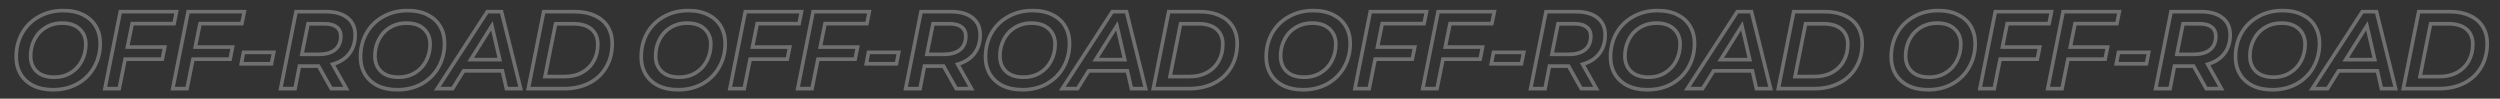 <svg width="2736" height="108" viewBox="0 0 2736 108" fill="none" xmlns="http://www.w3.org/2000/svg">
<rect x="0" y="0" width="2736" height="108" fill="#333333" stroke="none"/>
<g opacity="0.3">
<mask id="path-1-outside-1_615_2189" maskUnits="userSpaceOnUse" x="15" y="9" width="658" height="92" fill="black">
<rect fill="white" x="15" y="9" width="658" height="92"/>
<path d="M58.05 98.203C49.707 98.203 42.487 96.719 36.39 93.751C30.374 90.703 25.761 86.491 22.552 81.116C19.343 75.661 17.739 69.364 17.739 62.224C17.739 52.758 19.864 44.174 24.116 36.473C28.448 28.771 34.545 22.715 42.407 18.302C50.269 13.81 59.253 11.564 69.361 11.564C77.704 11.564 84.884 13.088 90.901 16.137C96.998 19.105 101.651 23.316 104.859 28.771C108.068 34.146 109.673 40.404 109.673 47.543C109.673 57.01 107.507 65.593 103.175 73.294C98.923 80.996 92.866 87.093 85.005 91.585C77.143 95.997 68.158 98.203 58.05 98.203ZM59.374 84.485C66.193 84.485 72.209 82.881 77.424 79.672C82.718 76.383 86.769 72.011 89.577 66.556C92.465 61.02 93.909 55.004 93.909 48.506C93.909 41.446 91.623 35.831 87.05 31.659C82.558 27.408 76.18 25.282 67.917 25.282C61.099 25.282 55.042 26.926 49.747 30.215C44.533 33.424 40.522 37.796 37.714 43.332C34.906 48.787 33.502 54.763 33.502 61.261C33.502 68.321 35.748 73.976 40.241 78.228C44.733 82.4 51.111 84.485 59.374 84.485ZM144.665 25.883L139.491 51.514H180.284L177.636 64.751H136.964L130.466 97H114.823L131.669 12.767H193.159L190.512 25.883H144.665ZM218.876 25.883L213.702 51.514H254.495L251.848 64.751H211.175L204.677 97H189.034L205.881 12.767H267.371L264.723 25.883H218.876ZM266.494 57.29H299.586L297.059 69.805H264.088L266.494 57.29ZM388.724 38.157C388.724 46.26 386.558 53.119 382.226 58.734C377.894 64.269 371.837 68.12 364.056 70.286L379.097 97H362.492L348.653 72.332H348.533H327.715L322.902 97H307.139L323.985 12.767H356.716C366.904 12.767 374.766 15.013 380.301 19.506C385.916 23.918 388.724 30.135 388.724 38.157ZM349.014 59.456C356.635 59.456 362.532 57.772 366.703 54.402C370.875 50.953 372.961 46.019 372.961 39.601C372.961 35.109 371.396 31.74 368.268 29.493C365.219 27.167 360.807 26.004 355.031 26.004H337.101L330.363 59.456H349.014ZM434.865 98.203C426.522 98.203 419.302 96.719 413.205 93.751C407.189 90.703 402.576 86.491 399.367 81.116C396.158 75.661 394.554 69.364 394.554 62.224C394.554 52.758 396.68 44.174 400.931 36.473C405.263 28.771 411.36 22.715 419.222 18.302C427.084 13.81 436.068 11.564 446.176 11.564C454.519 11.564 461.699 13.088 467.716 16.137C473.813 19.105 478.466 23.316 481.674 28.771C484.883 34.146 486.488 40.404 486.488 47.543C486.488 57.01 484.322 65.593 479.99 73.294C475.738 80.996 469.681 87.093 461.82 91.585C453.958 95.997 444.973 98.203 434.865 98.203ZM436.189 84.485C443.008 84.485 449.024 82.881 454.239 79.672C459.533 76.383 463.584 72.011 466.392 66.556C469.28 61.02 470.724 55.004 470.724 48.506C470.724 41.446 468.438 35.831 463.865 31.659C459.373 27.408 452.995 25.282 444.732 25.282C437.913 25.282 431.857 26.926 426.562 30.215C421.348 33.424 417.337 37.796 414.529 43.332C411.721 48.787 410.317 54.763 410.317 61.261C410.317 68.321 412.563 73.976 417.056 78.228C421.548 82.4 427.926 84.485 436.189 84.485ZM549.786 77.506H507.429L495.276 97H478.55L533.301 12.767H548.824L569.762 97H554.239L549.786 77.506ZM546.899 65.232L538.355 28.17L515.131 65.232H546.899ZM595.034 12.767H629.088C637.512 12.767 644.812 14.211 650.989 17.099C657.166 19.907 661.859 23.918 665.068 29.132C668.357 34.347 670.002 40.484 670.002 47.543C670.002 57.411 667.795 66.075 663.383 73.535C659.051 80.996 652.914 86.772 644.972 90.863C637.03 94.954 627.885 97 617.537 97H578.188L595.034 12.767ZM618.018 83.763C625.398 83.763 631.816 82.239 637.271 79.191C642.726 76.142 646.898 71.971 649.786 66.676C652.754 61.301 654.238 55.245 654.238 48.506C654.238 41.446 651.952 35.951 647.379 32.02C642.806 28.009 636.148 26.004 627.404 26.004H608.03L596.478 83.763H618.018Z"/>
</mask>
<path d="M36.39 93.751L35.486 95.535L35.5 95.542L35.515 95.549L36.39 93.751ZM22.552 81.116L20.828 82.13L20.835 82.141L22.552 81.116ZM24.116 36.473L22.373 35.492L22.369 35.499L22.365 35.506L24.116 36.473ZM42.407 18.302L43.386 20.047L43.392 20.043L43.399 20.039L42.407 18.302ZM90.901 16.137L89.997 17.921L90.011 17.928L90.025 17.935L90.901 16.137ZM104.859 28.771L103.136 29.785L103.142 29.797L104.859 28.771ZM103.175 73.294L101.432 72.314L101.428 72.321L101.424 72.328L103.175 73.294ZM85.005 91.585L85.983 93.329L85.99 93.325L85.997 93.322L85.005 91.585ZM77.424 79.672L78.472 81.375L78.479 81.371L77.424 79.672ZM89.577 66.556L87.804 65.631L87.799 65.641L89.577 66.556ZM87.05 31.659L85.675 33.112L85.689 33.125L85.702 33.137L87.05 31.659ZM49.747 30.215L50.795 31.919L50.803 31.914L49.747 30.215ZM37.714 43.332L39.492 44.247L39.498 44.236L37.714 43.332ZM40.241 78.228L38.866 79.681L38.873 79.687L38.88 79.694L40.241 78.228ZM58.05 96.203C49.942 96.203 43.034 94.761 37.266 91.953L35.515 95.549C41.94 98.677 49.472 100.203 58.05 100.203V96.203ZM37.294 91.967C31.588 89.076 27.269 85.116 24.269 80.091L20.835 82.141C24.253 87.866 29.159 92.329 35.486 95.535L37.294 91.967ZM24.276 80.102C21.27 74.992 19.739 69.054 19.739 62.224H15.739C15.739 69.674 17.416 76.33 20.828 82.13L24.276 80.102ZM19.739 62.224C19.739 53.069 21.791 44.822 25.867 37.439L22.365 35.506C17.938 43.526 15.739 52.446 15.739 62.224H19.739ZM25.859 37.453C30.008 30.078 35.837 24.283 43.386 20.047L41.428 16.558C33.253 21.146 26.889 27.464 22.373 35.492L25.859 37.453ZM43.399 20.039C50.925 15.739 59.56 13.564 69.361 13.564V9.564C58.947 9.564 49.612 11.881 41.414 16.566L43.399 20.039ZM69.361 13.564C77.463 13.564 84.319 15.044 89.997 17.921L91.805 14.352C85.449 11.132 77.945 9.564 69.361 9.564V13.564ZM90.025 17.935C95.795 20.744 100.141 24.694 103.136 29.785L106.583 27.757C103.16 21.939 98.2 17.466 91.776 14.338L90.025 17.935ZM103.142 29.797C106.141 34.82 107.673 40.713 107.673 47.543H111.673C111.673 40.094 109.995 33.473 106.577 27.746L103.142 29.797ZM107.673 47.543C107.673 56.691 105.583 64.933 101.432 72.314L104.918 74.275C109.43 66.253 111.673 57.328 111.673 47.543H107.673ZM101.424 72.328C97.355 79.698 91.565 85.533 84.012 89.849L85.997 93.322C94.168 88.653 100.491 82.293 104.926 74.261L101.424 72.328ZM84.026 89.841C76.498 94.066 67.858 96.203 58.05 96.203V100.203C68.459 100.203 77.788 97.929 85.983 93.329L84.026 89.841ZM59.374 86.485C66.519 86.485 72.907 84.8 78.472 81.375L76.375 77.969C71.511 80.962 65.866 82.485 59.374 82.485V86.485ZM78.479 81.371C84.076 77.894 88.379 73.253 91.356 67.471L87.799 65.641C85.16 70.769 81.361 74.872 76.368 77.973L78.479 81.371ZM91.35 67.481C94.394 61.648 95.909 55.312 95.909 48.506H91.909C91.909 54.695 90.537 60.393 87.804 65.631L91.35 67.481ZM95.909 48.506C95.909 40.971 93.447 34.787 88.398 30.182L85.702 33.137C89.799 36.874 91.909 41.922 91.909 48.506H95.909ZM88.425 30.207C83.451 25.499 76.516 23.282 67.917 23.282V27.282C75.845 27.282 81.665 29.316 85.675 33.112L88.425 30.207ZM67.917 23.282C60.762 23.282 54.333 25.012 48.692 28.517L50.803 31.914C55.751 28.84 61.435 27.282 67.917 27.282V23.282ZM48.699 28.512C43.166 31.917 38.902 36.568 35.93 42.427L39.498 44.236C42.141 39.025 45.9 34.931 50.795 31.919L48.699 28.512ZM35.936 42.416C32.974 48.171 31.502 54.464 31.502 61.261H35.502C35.502 55.062 36.839 49.402 39.492 44.247L35.936 42.416ZM31.502 61.261C31.502 68.785 33.917 74.996 38.866 79.681L41.616 76.775C37.58 72.956 35.502 67.856 35.502 61.261H31.502ZM38.88 79.694C43.855 84.314 50.785 86.485 59.374 86.485V82.485C51.437 82.485 45.611 80.486 41.602 76.763L38.88 79.694ZM144.665 25.883V23.883H143.029L142.705 25.488L144.665 25.883ZM139.491 51.514L137.53 51.118L137.047 53.514H139.491V51.514ZM180.284 51.514L182.245 51.907L182.723 49.514H180.284V51.514ZM177.636 64.751V66.751H179.276L179.597 65.143L177.636 64.751ZM136.964 64.751V62.751H135.327L135.003 64.356L136.964 64.751ZM130.466 97V99H132.103L132.426 97.395L130.466 97ZM114.823 97L112.861 96.608L112.383 99H114.823V97ZM131.669 12.767V10.767H130.03L129.708 12.375L131.669 12.767ZM193.159 12.767L195.12 13.163L195.603 10.767H193.159V12.767ZM190.512 25.883V27.883H192.148L192.472 26.279L190.512 25.883ZM142.705 25.488L137.53 51.118L141.451 51.91L146.626 26.279L142.705 25.488ZM139.491 53.514H180.284V49.514H139.491V53.514ZM178.322 51.122L175.675 64.359L179.597 65.143L182.245 51.907L178.322 51.122ZM177.636 62.751H136.964V66.751H177.636V62.751ZM135.003 64.356L128.505 96.605L132.426 97.395L138.924 65.146L135.003 64.356ZM130.466 95H114.823V99H130.466V95ZM116.784 97.392L133.63 13.159L129.708 12.375L112.861 96.608L116.784 97.392ZM131.669 14.767H193.159V10.767H131.669V14.767ZM191.199 12.371L188.551 25.488L192.472 26.279L195.12 13.163L191.199 12.371ZM190.512 23.883H144.665V27.883H190.512V23.883ZM218.876 25.883V23.883H217.24L216.916 25.488L218.876 25.883ZM213.702 51.514L211.742 51.118L211.258 53.514H213.702V51.514ZM254.495 51.514L256.456 51.907L256.935 49.514H254.495V51.514ZM251.848 64.751V66.751H253.487L253.809 65.143L251.848 64.751ZM211.175 64.751V62.751H209.538L209.215 64.356L211.175 64.751ZM204.677 97V99H206.314L206.638 97.395L204.677 97ZM189.034 97L187.073 96.608L186.594 99H189.034V97ZM205.881 12.767V10.767H204.241L203.919 12.375L205.881 12.767ZM267.371 12.767L269.331 13.163L269.815 10.767H267.371V12.767ZM264.723 25.883V27.883H266.36L266.684 26.279L264.723 25.883ZM216.916 25.488L211.742 51.118L215.663 51.91L220.837 26.279L216.916 25.488ZM213.702 53.514H254.495V49.514H213.702V53.514ZM252.534 51.122L249.886 64.359L253.809 65.143L256.456 51.907L252.534 51.122ZM251.848 62.751H211.175V66.751H251.848V62.751ZM209.215 64.356L202.717 96.605L206.638 97.395L213.136 65.146L209.215 64.356ZM204.677 95H189.034V99H204.677V95ZM190.995 97.392L207.842 13.159L203.919 12.375L187.073 96.608L190.995 97.392ZM205.881 14.767H267.371V10.767H205.881V14.767ZM265.41 12.371L262.763 25.488L266.684 26.279L269.331 13.163L265.41 12.371ZM264.723 23.883H218.876V27.883H264.723V23.883ZM266.494 57.29V55.29H264.842L264.53 56.913L266.494 57.29ZM299.586 57.29L301.546 57.686L302.03 55.29H299.586V57.29ZM297.059 69.805V71.805H298.695L299.019 70.201L297.059 69.805ZM264.088 69.805L262.124 69.427L261.666 71.805H264.088V69.805ZM266.494 59.29H299.586V55.29H266.494V59.29ZM297.625 56.894L295.098 69.409L299.019 70.201L301.546 57.686L297.625 56.894ZM297.059 67.805H264.088V71.805H297.059V67.805ZM266.052 70.183L268.458 57.668L264.53 56.913L262.124 69.427L266.052 70.183ZM382.226 58.734L383.801 59.967L383.81 59.956L382.226 58.734ZM364.056 70.286L363.52 68.359L361.061 69.044L362.313 71.267L364.056 70.286ZM379.097 97V99H382.519L380.84 96.019L379.097 97ZM362.492 97L360.747 97.978L361.32 99H362.492V97ZM348.653 72.332L350.398 71.353L349.825 70.332H348.653V72.332ZM327.715 72.332V70.332H326.068L325.752 71.949L327.715 72.332ZM322.902 97V99H324.55L324.865 97.383L322.902 97ZM307.139 97L305.177 96.608L304.699 99H307.139V97ZM323.985 12.767V10.767H322.346L322.024 12.375L323.985 12.767ZM380.301 19.506L379.04 21.059L379.053 21.069L379.065 21.078L380.301 19.506ZM366.703 54.402L367.96 55.958L367.969 55.951L367.978 55.944L366.703 54.402ZM368.268 29.493L367.054 31.083L367.077 31.101L367.101 31.118L368.268 29.493ZM337.101 26.004V24.004H335.464L335.141 25.609L337.101 26.004ZM330.363 59.456L328.402 59.061L327.92 61.456H330.363V59.456ZM386.724 38.157C386.724 45.884 384.667 52.296 380.643 57.513L383.81 59.956C388.449 53.941 390.724 46.636 390.724 38.157H386.724ZM380.651 57.502C376.62 62.652 370.953 66.29 363.52 68.359L364.592 72.213C372.721 69.95 379.168 65.887 383.801 59.967L380.651 57.502ZM362.313 71.267L377.355 97.981L380.84 96.019L365.799 69.305L362.313 71.267ZM379.097 95H362.492V99H379.097V95ZM364.236 96.022L350.398 71.353L346.909 73.31L360.747 97.978L364.236 96.022ZM348.653 70.332H348.533V74.332H348.653V70.332ZM348.533 70.332H327.715V74.332H348.533V70.332ZM325.752 71.949L320.939 96.617L324.865 97.383L329.678 72.715L325.752 71.949ZM322.902 95H307.139V99H322.902V95ZM309.1 97.392L325.946 13.159L322.024 12.375L305.177 96.608L309.1 97.392ZM323.985 14.767H356.716V10.767H323.985V14.767ZM356.716 14.767C366.637 14.767 373.987 16.957 379.04 21.059L381.561 17.953C375.544 13.069 367.17 10.767 356.716 10.767V14.767ZM379.065 21.078C384.134 25.061 386.724 30.663 386.724 38.157H390.724C390.724 29.608 387.698 22.775 381.536 17.933L379.065 21.078ZM349.014 61.456C356.904 61.456 363.309 59.714 367.96 55.958L365.447 52.846C361.754 55.829 356.367 57.456 349.014 57.456V61.456ZM367.978 55.944C372.696 52.042 374.961 46.493 374.961 39.601H370.961C370.961 45.546 369.054 49.863 365.429 52.861L367.978 55.944ZM374.961 39.601C374.961 34.587 373.178 30.557 369.434 27.869L367.101 31.118C369.614 32.922 370.961 35.63 370.961 39.601H374.961ZM369.481 27.904C365.947 25.206 361.034 24.004 355.031 24.004V28.004C360.58 28.004 364.491 29.128 367.054 31.083L369.481 27.904ZM355.031 24.004H337.101V28.004H355.031V24.004ZM335.141 25.609L328.402 59.061L332.323 59.851L339.062 26.399L335.141 25.609ZM330.363 61.456H349.014V57.456H330.363V61.456ZM413.205 93.751L412.301 95.535L412.315 95.542L412.33 95.549L413.205 93.751ZM399.367 81.116L397.643 82.13L397.65 82.141L399.367 81.116ZM400.931 36.473L399.188 35.492L399.184 35.499L399.18 35.506L400.931 36.473ZM419.222 18.302L420.201 20.047L420.207 20.043L420.214 20.039L419.222 18.302ZM467.716 16.137L466.812 17.921L466.826 17.928L466.84 17.935L467.716 16.137ZM481.674 28.771L479.951 29.785L479.957 29.797L481.674 28.771ZM479.99 73.294L478.247 72.314L478.243 72.321L478.239 72.328L479.99 73.294ZM461.82 91.585L462.798 93.329L462.805 93.325L462.812 93.322L461.82 91.585ZM454.239 79.672L455.287 81.375L455.294 81.371L454.239 79.672ZM466.392 66.556L464.619 65.631L464.614 65.641L466.392 66.556ZM463.865 31.659L462.49 33.112L462.504 33.125L462.517 33.137L463.865 31.659ZM426.562 30.215L427.61 31.919L427.617 31.914L426.562 30.215ZM414.529 43.332L416.307 44.247L416.313 44.236L414.529 43.332ZM417.056 78.228L415.681 79.681L415.688 79.687L415.695 79.694L417.056 78.228ZM434.865 96.203C426.757 96.203 419.849 94.761 414.081 91.953L412.33 95.549C418.755 98.677 426.287 100.203 434.865 100.203V96.203ZM414.109 91.967C408.403 89.076 404.084 85.116 401.084 80.091L397.65 82.141C401.068 87.866 405.974 92.329 412.301 95.535L414.109 91.967ZM401.091 80.102C398.085 74.992 396.554 69.054 396.554 62.224H392.554C392.554 69.674 394.231 76.33 397.643 82.13L401.091 80.102ZM396.554 62.224C396.554 53.069 398.606 44.822 402.682 37.439L399.18 35.506C394.753 43.526 392.554 52.446 392.554 62.224H396.554ZM402.674 37.453C406.823 30.078 412.652 24.283 420.201 20.047L418.243 16.558C410.068 21.146 403.704 27.464 399.188 35.492L402.674 37.453ZM420.214 20.039C427.74 15.739 436.375 13.564 446.176 13.564V9.564C435.762 9.564 426.427 11.881 418.23 16.566L420.214 20.039ZM446.176 13.564C454.278 13.564 461.134 15.044 466.812 17.921L468.62 14.352C462.264 11.132 454.76 9.564 446.176 9.564V13.564ZM466.84 17.935C472.61 20.744 476.956 24.694 479.951 29.785L483.398 27.757C479.975 21.939 475.015 17.466 468.591 14.338L466.84 17.935ZM479.957 29.797C482.956 34.82 484.488 40.713 484.488 47.543H488.488C488.488 40.094 486.81 33.473 483.392 27.746L479.957 29.797ZM484.488 47.543C484.488 56.691 482.398 64.933 478.247 72.314L481.733 74.275C486.245 66.253 488.488 57.328 488.488 47.543H484.488ZM478.239 72.328C474.17 79.698 468.38 85.533 460.827 89.849L462.812 93.322C470.982 88.653 477.306 82.293 481.741 74.261L478.239 72.328ZM460.841 89.841C453.313 94.066 444.673 96.203 434.865 96.203V100.203C445.273 100.203 454.603 97.929 462.798 93.329L460.841 89.841ZM436.189 86.485C443.334 86.485 449.722 84.8 455.287 81.375L453.19 77.969C448.326 80.962 442.681 82.485 436.189 82.485V86.485ZM455.294 81.371C460.891 77.894 465.194 73.253 468.17 67.471L464.614 65.641C461.975 70.769 458.176 74.872 453.183 77.973L455.294 81.371ZM468.165 67.481C471.209 61.648 472.724 55.312 472.724 48.506H468.724C468.724 54.695 467.352 60.393 464.619 65.631L468.165 67.481ZM472.724 48.506C472.724 40.971 470.262 34.787 465.213 30.182L462.517 33.137C466.614 36.874 468.724 41.922 468.724 48.506H472.724ZM465.24 30.207C460.266 25.499 453.331 23.282 444.732 23.282V27.282C452.66 27.282 458.48 29.316 462.49 33.112L465.24 30.207ZM444.732 23.282C437.577 23.282 431.148 25.012 425.507 28.517L427.617 31.914C432.566 28.84 438.25 27.282 444.732 27.282V23.282ZM425.514 28.512C419.981 31.917 415.717 36.568 412.745 42.427L416.313 44.236C418.956 39.025 422.714 34.931 427.61 31.919L425.514 28.512ZM412.751 42.416C409.788 48.171 408.317 54.464 408.317 61.261H412.317C412.317 55.062 413.654 49.402 416.307 44.247L412.751 42.416ZM408.317 61.261C408.317 68.785 410.732 74.996 415.681 79.681L418.431 76.775C414.395 72.956 412.317 67.856 412.317 61.261H408.317ZM415.695 79.694C420.67 84.314 427.6 86.485 436.189 86.485V82.485C428.252 82.485 422.426 80.486 418.417 76.763L415.695 79.694ZM549.786 77.506L551.736 77.061L551.381 75.506H549.786V77.506ZM507.429 77.506V75.506H506.319L505.732 76.448L507.429 77.506ZM495.276 97V99H496.386L496.973 98.058L495.276 97ZM478.55 97L476.873 95.91L474.864 99H478.55V97ZM533.301 12.767V10.767H532.216L531.624 11.677L533.301 12.767ZM548.824 12.767L550.765 12.285L550.388 10.767H548.824V12.767ZM569.762 97V99H572.32L571.703 96.517L569.762 97ZM554.239 97L552.289 97.445L552.644 99H554.239V97ZM546.899 65.232V67.232H549.412L548.847 64.783L546.899 65.232ZM538.355 28.17L540.304 27.721L539.221 23.022L536.66 27.108L538.355 28.17ZM515.131 65.232L513.436 64.17L511.517 67.232H515.131V65.232ZM549.786 75.506H507.429V79.506H549.786V75.506ZM505.732 76.448L493.579 95.942L496.973 98.058L509.127 78.564L505.732 76.448ZM495.276 95H478.55V99H495.276V95ZM480.226 98.09L534.978 13.857L531.624 11.677L476.873 95.91L480.226 98.09ZM533.301 14.767H548.824V10.767H533.301V14.767ZM546.883 13.25L567.821 97.483L571.703 96.517L550.765 12.285L546.883 13.25ZM569.762 95H554.239V99H569.762V95ZM556.189 96.555L551.736 77.061L547.837 77.951L552.289 97.445L556.189 96.555ZM548.847 64.783L540.304 27.721L536.406 28.619L544.95 65.681L548.847 64.783ZM536.66 27.108L513.436 64.17L516.825 66.294L540.05 29.232L536.66 27.108ZM515.131 67.232H546.899V63.232H515.131V67.232ZM595.034 12.767V10.767H593.395L593.073 12.375L595.034 12.767ZM650.989 17.099L650.142 18.911L650.152 18.915L650.161 18.92L650.989 17.099ZM665.068 29.132L663.365 30.181L663.37 30.19L663.376 30.199L665.068 29.132ZM663.383 73.535L661.662 72.517L661.658 72.524L661.654 72.531L663.383 73.535ZM644.972 90.863L644.056 89.085L644.056 89.085L644.972 90.863ZM578.188 97L576.227 96.608L575.748 99H578.188V97ZM637.271 79.191L636.295 77.445L636.295 77.445L637.271 79.191ZM649.786 66.676L648.035 65.709L648.03 65.719L649.786 66.676ZM647.379 32.02L646.06 33.524L646.068 33.531L646.075 33.537L647.379 32.02ZM608.03 26.004V24.004H606.391L606.069 25.611L608.03 26.004ZM596.478 83.763L594.517 83.371L594.039 85.763H596.478V83.763ZM595.034 14.767H629.088V10.767H595.034V14.767ZM629.088 14.767C637.286 14.767 644.285 16.172 650.142 18.911L651.836 15.287C645.339 12.25 637.737 10.767 629.088 10.767V14.767ZM650.161 18.92C656.017 21.581 660.387 25.341 663.365 30.181L666.771 28.084C663.332 22.495 658.315 18.232 651.817 15.278L650.161 18.92ZM663.376 30.199C666.436 35.05 668.002 40.805 668.002 47.543H672.002C672.002 40.162 670.278 33.644 666.76 28.065L663.376 30.199ZM668.002 47.543C668.002 57.103 665.868 65.406 661.662 72.517L665.105 74.553C669.723 66.743 672.002 57.718 672.002 47.543H668.002ZM661.654 72.531C657.521 79.649 651.672 85.162 644.056 89.085L645.888 92.641C654.157 88.381 660.582 82.343 665.113 74.539L661.654 72.531ZM644.056 89.085C636.44 93.009 627.617 95 617.537 95V99C628.153 99 637.621 96.9 645.888 92.641L644.056 89.085ZM617.537 95H578.188V99H617.537V95ZM580.149 97.392L596.996 13.159L593.073 12.375L576.227 96.608L580.149 97.392ZM618.018 85.763C625.678 85.763 632.444 84.18 638.247 80.937L636.295 77.445C631.188 80.299 625.119 81.763 618.018 81.763V85.763ZM638.247 80.937C644.018 77.711 648.466 73.272 651.541 67.634L648.03 65.719C645.329 70.67 641.434 74.573 636.295 77.445L638.247 80.937ZM651.536 67.643C654.684 61.944 656.238 55.549 656.238 48.506H652.238C652.238 54.94 650.824 60.659 648.035 65.709L651.536 67.643ZM656.238 48.506C656.238 40.974 653.775 34.881 648.683 30.504L646.075 33.537C650.129 37.022 652.238 41.919 652.238 48.506H656.238ZM648.698 30.517C643.629 26.07 636.424 24.004 627.404 24.004V28.004C635.872 28.004 641.984 29.948 646.06 33.524L648.698 30.517ZM627.404 24.004H608.03V28.004H627.404V24.004ZM606.069 25.611L594.517 83.371L598.44 84.156L609.991 26.396L606.069 25.611ZM596.478 85.763H618.018V81.763H596.478V85.763Z" fill="white" mask="url(#path-1-outside-1_615_2189)"/>
<mask id="path-3-outside-2_615_2189" maskUnits="userSpaceOnUse" x="699" y="9" width="658" height="92" fill="black">
<rect fill="white" x="699" y="9" width="658" height="92"/>
<path d="M742.05 98.203C733.707 98.203 726.487 96.719 720.39 93.751C714.374 90.703 709.761 86.491 706.552 81.116C703.343 75.661 701.739 69.364 701.739 62.224C701.739 52.758 703.865 44.174 708.116 36.473C712.448 28.771 718.545 22.715 726.407 18.302C734.269 13.81 743.253 11.564 753.361 11.564C761.704 11.564 768.884 13.088 774.901 16.137C780.998 19.105 785.651 23.316 788.859 28.771C792.068 34.146 793.673 40.404 793.673 47.543C793.673 57.01 791.507 65.593 787.175 73.294C782.923 80.996 776.866 87.093 769.005 91.585C761.143 95.997 752.158 98.203 742.05 98.203ZM743.374 84.485C750.193 84.485 756.209 82.881 761.424 79.672C766.718 76.383 770.769 72.011 773.577 66.556C776.465 61.02 777.909 55.004 777.909 48.506C777.909 41.446 775.623 35.831 771.05 31.659C766.558 27.408 760.18 25.282 751.917 25.282C745.098 25.282 739.042 26.926 733.747 30.215C728.533 33.424 724.522 37.796 721.714 43.332C718.906 48.787 717.502 54.763 717.502 61.261C717.502 68.321 719.748 73.976 724.241 78.228C728.733 82.4 735.111 84.485 743.374 84.485ZM828.665 25.883L823.491 51.514H864.284L861.636 64.751H820.964L814.466 97H798.823L815.669 12.767H877.159L874.512 25.883H828.665ZM902.876 25.883L897.702 51.514H938.495L935.848 64.751H895.175L888.677 97H873.034L889.881 12.767H951.371L948.723 25.883H902.876ZM950.494 57.29H983.586L981.059 69.805H948.088L950.494 57.29ZM1072.72 38.157C1072.72 46.26 1070.56 53.119 1066.23 58.734C1061.89 64.269 1055.84 68.12 1048.06 70.286L1063.1 97H1046.49L1032.65 72.332H1032.53H1011.72L1006.9 97H991.139L1007.99 12.767H1040.72C1050.9 12.767 1058.77 15.013 1064.3 19.506C1069.92 23.918 1072.72 30.135 1072.72 38.157ZM1033.01 59.456C1040.64 59.456 1046.53 57.772 1050.7 54.402C1054.87 50.953 1056.96 46.019 1056.96 39.601C1056.96 35.109 1055.4 31.74 1052.27 29.493C1049.22 27.167 1044.81 26.004 1039.03 26.004H1021.1L1014.36 59.456H1033.01ZM1118.87 98.203C1110.52 98.203 1103.3 96.719 1097.21 93.751C1091.19 90.703 1086.58 86.491 1083.37 81.116C1080.16 75.661 1078.55 69.364 1078.55 62.224C1078.55 52.758 1080.68 44.174 1084.93 36.473C1089.26 28.771 1095.36 22.715 1103.22 18.302C1111.08 13.81 1120.07 11.564 1130.18 11.564C1138.52 11.564 1145.7 13.088 1151.72 16.137C1157.81 19.105 1162.47 23.316 1165.67 28.771C1168.88 34.146 1170.49 40.404 1170.49 47.543C1170.49 57.01 1168.32 65.593 1163.99 73.294C1159.74 80.996 1153.68 87.093 1145.82 91.585C1137.96 95.997 1128.97 98.203 1118.87 98.203ZM1120.19 84.485C1127.01 84.485 1133.02 82.881 1138.24 79.672C1143.53 76.383 1147.58 72.011 1150.39 66.556C1153.28 61.02 1154.72 55.004 1154.72 48.506C1154.72 41.446 1152.44 35.831 1147.87 31.659C1143.37 27.408 1137 25.282 1128.73 25.282C1121.91 25.282 1115.86 26.926 1110.56 30.215C1105.35 33.424 1101.34 37.796 1098.53 43.332C1095.72 48.787 1094.32 54.763 1094.32 61.261C1094.32 68.321 1096.56 73.976 1101.06 78.228C1105.55 82.4 1111.93 84.485 1120.19 84.485ZM1233.79 77.506H1191.43L1179.28 97H1162.55L1217.3 12.767H1232.82L1253.76 97H1238.24L1233.79 77.506ZM1230.9 65.232L1222.35 28.17L1199.13 65.232H1230.9ZM1279.03 12.767H1313.09C1321.51 12.767 1328.81 14.211 1334.99 17.099C1341.17 19.907 1345.86 23.918 1349.07 29.132C1352.36 34.347 1354 40.484 1354 47.543C1354 57.411 1351.8 66.075 1347.38 73.535C1343.05 80.996 1336.91 86.772 1328.97 90.863C1321.03 94.954 1311.89 97 1301.54 97H1262.19L1279.03 12.767ZM1302.02 83.763C1309.4 83.763 1315.82 82.239 1321.27 79.191C1326.73 76.142 1330.9 71.971 1333.79 66.676C1336.75 61.301 1338.24 55.245 1338.24 48.506C1338.24 41.446 1335.95 35.951 1331.38 32.02C1326.81 28.009 1320.15 26.004 1311.4 26.004H1292.03L1280.48 83.763H1302.02Z"/>
</mask>
<path d="M720.39 93.751L719.486 95.535L719.5 95.542L719.515 95.549L720.39 93.751ZM706.552 81.116L704.828 82.13L704.835 82.141L706.552 81.116ZM708.116 36.473L706.373 35.492L706.369 35.499L706.365 35.506L708.116 36.473ZM726.407 18.302L727.386 20.047L727.392 20.043L727.399 20.039L726.407 18.302ZM774.901 16.137L773.997 17.921L774.011 17.928L774.025 17.935L774.901 16.137ZM788.859 28.771L787.136 29.785L787.142 29.797L788.859 28.771ZM787.175 73.294L785.432 72.314L785.428 72.321L785.424 72.328L787.175 73.294ZM769.005 91.585L769.983 93.329L769.99 93.325L769.997 93.322L769.005 91.585ZM761.424 79.672L762.472 81.375L762.479 81.371L761.424 79.672ZM773.577 66.556L771.804 65.631L771.799 65.641L773.577 66.556ZM771.05 31.659L769.675 33.112L769.689 33.125L769.702 33.137L771.05 31.659ZM733.747 30.215L734.795 31.919L734.802 31.914L733.747 30.215ZM721.714 43.332L723.492 44.247L723.497 44.236L721.714 43.332ZM724.241 78.228L722.866 79.681L722.873 79.687L722.88 79.694L724.241 78.228ZM742.05 96.203C733.942 96.203 727.034 94.761 721.266 91.953L719.515 95.549C725.94 98.677 733.472 100.203 742.05 100.203V96.203ZM721.294 91.967C715.588 89.076 711.269 85.116 708.269 80.091L704.835 82.141C708.253 87.866 713.159 92.329 719.486 95.535L721.294 91.967ZM708.276 80.102C705.27 74.992 703.739 69.054 703.739 62.224H699.739C699.739 69.674 701.416 76.33 704.828 82.13L708.276 80.102ZM703.739 62.224C703.739 53.069 705.791 44.822 709.867 37.439L706.365 35.506C701.938 43.526 699.739 52.446 699.739 62.224H703.739ZM709.859 37.453C714.008 30.078 719.837 24.283 727.386 20.047L725.428 16.558C717.253 21.146 710.889 27.464 706.373 35.492L709.859 37.453ZM727.399 20.039C734.925 15.739 743.56 13.564 753.361 13.564V9.564C742.947 9.564 733.612 11.881 725.415 16.566L727.399 20.039ZM753.361 13.564C761.463 13.564 768.319 15.044 773.997 17.921L775.805 14.352C769.449 11.132 761.945 9.564 753.361 9.564V13.564ZM774.025 17.935C779.795 20.744 784.141 24.694 787.136 29.785L790.583 27.757C787.16 21.939 782.2 17.466 775.776 14.338L774.025 17.935ZM787.142 29.797C790.141 34.82 791.673 40.713 791.673 47.543H795.673C795.673 40.094 793.995 33.473 790.577 27.746L787.142 29.797ZM791.673 47.543C791.673 56.691 789.583 64.933 785.432 72.314L788.918 74.275C793.43 66.253 795.673 57.328 795.673 47.543H791.673ZM785.424 72.328C781.355 79.698 775.565 85.533 768.012 89.849L769.997 93.322C778.167 88.653 784.491 82.293 788.926 74.261L785.424 72.328ZM768.026 89.841C760.498 94.066 751.858 96.203 742.05 96.203V100.203C752.458 100.203 761.788 97.929 769.983 93.329L768.026 89.841ZM743.374 86.485C750.519 86.485 756.907 84.8 762.472 81.375L760.375 77.969C755.511 80.962 749.866 82.485 743.374 82.485V86.485ZM762.479 81.371C768.076 77.894 772.379 73.253 775.355 67.471L771.799 65.641C769.16 70.769 765.361 74.872 760.368 77.973L762.479 81.371ZM775.35 67.481C778.394 61.648 779.909 55.312 779.909 48.506H775.909C775.909 54.695 774.537 60.393 771.804 65.631L775.35 67.481ZM779.909 48.506C779.909 40.971 777.446 34.787 772.398 30.182L769.702 33.137C773.799 36.874 775.909 41.922 775.909 48.506H779.909ZM772.425 30.207C767.451 25.499 760.516 23.282 751.917 23.282V27.282C759.845 27.282 765.665 29.316 769.675 33.112L772.425 30.207ZM751.917 23.282C744.762 23.282 738.333 25.012 732.692 28.517L734.802 31.914C739.751 28.84 745.435 27.282 751.917 27.282V23.282ZM732.699 28.512C727.166 31.917 722.902 36.568 719.93 42.427L723.497 44.236C726.141 39.025 729.899 34.931 734.795 31.919L732.699 28.512ZM719.936 42.416C716.973 48.171 715.502 54.464 715.502 61.261H719.502C719.502 55.062 720.839 49.402 723.492 44.247L719.936 42.416ZM715.502 61.261C715.502 68.785 717.917 74.996 722.866 79.681L725.616 76.775C721.58 72.956 719.502 67.856 719.502 61.261H715.502ZM722.88 79.694C727.855 84.314 734.785 86.485 743.374 86.485V82.485C735.437 82.485 729.611 80.486 725.602 76.763L722.88 79.694ZM828.665 25.883V23.883H827.029L826.705 25.488L828.665 25.883ZM823.491 51.514L821.53 51.118L821.047 53.514H823.491V51.514ZM864.284 51.514L866.245 51.907L866.723 49.514H864.284V51.514ZM861.636 64.751V66.751H863.276L863.597 65.143L861.636 64.751ZM820.964 64.751V62.751H819.327L819.003 64.356L820.964 64.751ZM814.466 97V99H816.103L816.426 97.395L814.466 97ZM798.823 97L796.861 96.608L796.383 99H798.823V97ZM815.669 12.767V10.767H814.03L813.708 12.375L815.669 12.767ZM877.159 12.767L879.12 13.163L879.603 10.767H877.159V12.767ZM874.512 25.883V27.883H876.148L876.472 26.279L874.512 25.883ZM826.705 25.488L821.53 51.118L825.451 51.91L830.626 26.279L826.705 25.488ZM823.491 53.514H864.284V49.514H823.491V53.514ZM862.322 51.122L859.675 64.359L863.597 65.143L866.245 51.907L862.322 51.122ZM861.636 62.751H820.964V66.751H861.636V62.751ZM819.003 64.356L812.505 96.605L816.426 97.395L822.924 65.146L819.003 64.356ZM814.466 95H798.823V99H814.466V95ZM800.784 97.392L817.63 13.159L813.708 12.375L796.861 96.608L800.784 97.392ZM815.669 14.767H877.159V10.767H815.669V14.767ZM875.199 12.371L872.551 25.488L876.472 26.279L879.12 13.163L875.199 12.371ZM874.512 23.883H828.665V27.883H874.512V23.883ZM902.876 25.883V23.883H901.24L900.916 25.488L902.876 25.883ZM897.702 51.514L895.742 51.118L895.258 53.514H897.702V51.514ZM938.495 51.514L940.456 51.907L940.935 49.514H938.495V51.514ZM935.848 64.751V66.751H937.487L937.809 65.143L935.848 64.751ZM895.175 64.751V62.751H893.538L893.215 64.356L895.175 64.751ZM888.677 97V99H890.314L890.638 97.395L888.677 97ZM873.034 97L871.073 96.608L870.594 99H873.034V97ZM889.881 12.767V10.767H888.241L887.919 12.375L889.881 12.767ZM951.371 12.767L953.331 13.163L953.815 10.767H951.371V12.767ZM948.723 25.883V27.883H950.36L950.684 26.279L948.723 25.883ZM900.916 25.488L895.742 51.118L899.663 51.91L904.837 26.279L900.916 25.488ZM897.702 53.514H938.495V49.514H897.702V53.514ZM936.534 51.122L933.886 64.359L937.809 65.143L940.456 51.907L936.534 51.122ZM935.848 62.751H895.175V66.751H935.848V62.751ZM893.215 64.356L886.717 96.605L890.638 97.395L897.136 65.146L893.215 64.356ZM888.677 95H873.034V99H888.677V95ZM874.995 97.392L891.842 13.159L887.919 12.375L871.073 96.608L874.995 97.392ZM889.881 14.767H951.371V10.767H889.881V14.767ZM949.41 12.371L946.763 25.488L950.684 26.279L953.331 13.163L949.41 12.371ZM948.723 23.883H902.876V27.883H948.723V23.883ZM950.494 57.29V55.29H948.842L948.53 56.913L950.494 57.29ZM983.586 57.29L985.546 57.686L986.03 55.29H983.586V57.29ZM981.059 69.805V71.805H982.695L983.019 70.201L981.059 69.805ZM948.088 69.805L946.124 69.427L945.666 71.805H948.088V69.805ZM950.494 59.29H983.586V55.29H950.494V59.29ZM981.625 56.894L979.098 69.409L983.019 70.201L985.546 57.686L981.625 56.894ZM981.059 67.805H948.088V71.805H981.059V67.805ZM950.052 70.183L952.458 57.668L948.53 56.913L946.124 69.427L950.052 70.183ZM1066.23 58.734L1067.8 59.967L1067.81 59.956L1066.23 58.734ZM1048.06 70.286L1047.52 68.359L1045.06 69.044L1046.31 71.267L1048.06 70.286ZM1063.1 97V99H1066.52L1064.84 96.019L1063.1 97ZM1046.49 97L1044.75 97.978L1045.32 99H1046.49V97ZM1032.65 72.332L1034.4 71.353L1033.82 70.332H1032.65V72.332ZM1011.72 72.332V70.332H1010.07L1009.75 71.949L1011.72 72.332ZM1006.9 97V99H1008.55L1008.87 97.383L1006.9 97ZM991.139 97L989.177 96.608L988.699 99H991.139V97ZM1007.99 12.767V10.767H1006.35L1006.02 12.375L1007.99 12.767ZM1064.3 19.506L1063.04 21.059L1063.05 21.069L1063.07 21.078L1064.3 19.506ZM1050.7 54.402L1051.96 55.958L1051.97 55.951L1051.98 55.944L1050.7 54.402ZM1052.27 29.493L1051.05 31.083L1051.08 31.101L1051.1 31.118L1052.27 29.493ZM1021.1 26.004V24.004H1019.46L1019.14 25.609L1021.1 26.004ZM1014.36 59.456L1012.4 59.061L1011.92 61.456H1014.36V59.456ZM1070.72 38.157C1070.72 45.884 1068.67 52.296 1064.64 57.513L1067.81 59.956C1072.45 53.941 1074.72 46.636 1074.72 38.157H1070.72ZM1064.65 57.502C1060.62 62.652 1054.95 66.29 1047.52 68.359L1048.59 72.213C1056.72 69.95 1063.17 65.887 1067.8 59.967L1064.65 57.502ZM1046.31 71.267L1061.35 97.981L1064.84 96.019L1049.8 69.305L1046.31 71.267ZM1063.1 95H1046.49V99H1063.1V95ZM1048.24 96.022L1034.4 71.353L1030.91 73.31L1044.75 97.978L1048.24 96.022ZM1032.65 70.332H1032.53V74.332H1032.65V70.332ZM1032.53 70.332H1011.72V74.332H1032.53V70.332ZM1009.75 71.949L1004.94 96.617L1008.87 97.383L1013.68 72.715L1009.75 71.949ZM1006.9 95H991.139V99H1006.9V95ZM993.1 97.392L1009.95 13.159L1006.02 12.375L989.177 96.608L993.1 97.392ZM1007.99 14.767H1040.72V10.767H1007.99V14.767ZM1040.72 14.767C1050.64 14.767 1057.99 16.957 1063.04 21.059L1065.56 17.953C1059.54 13.069 1051.17 10.767 1040.72 10.767V14.767ZM1063.07 21.078C1068.13 25.061 1070.72 30.663 1070.72 38.157H1074.72C1074.72 29.608 1071.7 22.775 1065.54 17.933L1063.07 21.078ZM1033.01 61.456C1040.9 61.456 1047.31 59.714 1051.96 55.958L1049.45 52.846C1045.75 55.829 1040.37 57.456 1033.01 57.456V61.456ZM1051.98 55.944C1056.7 52.042 1058.96 46.493 1058.96 39.601H1054.96C1054.96 45.546 1053.05 49.863 1049.43 52.861L1051.98 55.944ZM1058.96 39.601C1058.96 34.587 1057.18 30.557 1053.43 27.869L1051.1 31.118C1053.61 32.922 1054.96 35.63 1054.96 39.601H1058.96ZM1053.48 27.904C1049.95 25.206 1045.03 24.004 1039.03 24.004V28.004C1044.58 28.004 1048.49 29.128 1051.05 31.083L1053.48 27.904ZM1039.03 24.004H1021.1V28.004H1039.03V24.004ZM1019.14 25.609L1012.4 59.061L1016.32 59.851L1023.06 26.399L1019.14 25.609ZM1014.36 61.456H1033.01V57.456H1014.36V61.456ZM1097.21 93.751L1096.3 95.535L1096.32 95.542L1096.33 95.549L1097.21 93.751ZM1083.37 81.116L1081.64 82.13L1081.65 82.141L1083.37 81.116ZM1084.93 36.473L1083.19 35.492L1083.18 35.499L1083.18 35.506L1084.93 36.473ZM1103.22 18.302L1104.2 20.047L1104.21 20.043L1104.21 20.039L1103.22 18.302ZM1151.72 16.137L1150.81 17.921L1150.83 17.928L1150.84 17.935L1151.72 16.137ZM1165.67 28.771L1163.95 29.785L1163.96 29.797L1165.67 28.771ZM1163.99 73.294L1162.25 72.314L1162.24 72.321L1162.24 72.328L1163.99 73.294ZM1145.82 91.585L1146.8 93.329L1146.81 93.325L1146.81 93.322L1145.82 91.585ZM1138.24 79.672L1139.29 81.375L1139.29 81.371L1138.24 79.672ZM1150.39 66.556L1148.62 65.631L1148.61 65.641L1150.39 66.556ZM1147.87 31.659L1146.49 33.112L1146.5 33.125L1146.52 33.137L1147.87 31.659ZM1110.56 30.215L1111.61 31.919L1111.62 31.914L1110.56 30.215ZM1098.53 43.332L1100.31 44.247L1100.31 44.236L1098.53 43.332ZM1101.06 78.228L1099.68 79.681L1099.69 79.687L1099.69 79.694L1101.06 78.228ZM1118.87 96.203C1110.76 96.203 1103.85 94.761 1098.08 91.953L1096.33 95.549C1102.75 98.677 1110.29 100.203 1118.87 100.203V96.203ZM1098.11 91.967C1092.4 89.076 1088.08 85.116 1085.08 80.091L1081.65 82.141C1085.07 87.866 1089.97 92.329 1096.3 95.535L1098.11 91.967ZM1085.09 80.102C1082.09 74.992 1080.55 69.054 1080.55 62.224H1076.55C1076.55 69.674 1078.23 76.33 1081.64 82.13L1085.09 80.102ZM1080.55 62.224C1080.55 53.069 1082.61 44.822 1086.68 37.439L1083.18 35.506C1078.75 43.526 1076.55 52.446 1076.55 62.224H1080.55ZM1086.67 37.453C1090.82 30.078 1096.65 24.283 1104.2 20.047L1102.24 16.558C1094.07 21.146 1087.7 27.464 1083.19 35.492L1086.67 37.453ZM1104.21 20.039C1111.74 15.739 1120.38 13.564 1130.18 13.564V9.564C1119.76 9.564 1110.43 11.881 1102.23 16.566L1104.21 20.039ZM1130.18 13.564C1138.28 13.564 1145.13 15.044 1150.81 17.921L1152.62 14.352C1146.26 11.132 1138.76 9.564 1130.18 9.564V13.564ZM1150.84 17.935C1156.61 20.744 1160.96 24.694 1163.95 29.785L1167.4 27.757C1163.98 21.939 1159.02 17.466 1152.59 14.338L1150.84 17.935ZM1163.96 29.797C1166.96 34.82 1168.49 40.713 1168.49 47.543H1172.49C1172.49 40.094 1170.81 33.473 1167.39 27.746L1163.96 29.797ZM1168.49 47.543C1168.49 56.691 1166.4 64.933 1162.25 72.314L1165.73 74.275C1170.25 66.253 1172.49 57.328 1172.49 47.543H1168.49ZM1162.24 72.328C1158.17 79.698 1152.38 85.533 1144.83 89.849L1146.81 93.322C1154.98 88.653 1161.31 82.293 1165.74 74.261L1162.24 72.328ZM1144.84 89.841C1137.31 94.066 1128.67 96.203 1118.87 96.203V100.203C1129.27 100.203 1138.6 97.929 1146.8 93.329L1144.84 89.841ZM1120.19 86.485C1127.33 86.485 1133.72 84.8 1139.29 81.375L1137.19 77.969C1132.33 80.962 1126.68 82.485 1120.19 82.485V86.485ZM1139.29 81.371C1144.89 77.894 1149.19 73.253 1152.17 67.471L1148.61 65.641C1145.97 70.769 1142.18 74.872 1137.18 77.973L1139.29 81.371ZM1152.17 67.481C1155.21 61.648 1156.72 55.312 1156.72 48.506H1152.72C1152.72 54.695 1151.35 60.393 1148.62 65.631L1152.17 67.481ZM1156.72 48.506C1156.72 40.971 1154.26 34.787 1149.21 30.182L1146.52 33.137C1150.61 36.874 1152.72 41.922 1152.72 48.506H1156.72ZM1149.24 30.207C1144.27 25.499 1137.33 23.282 1128.73 23.282V27.282C1136.66 27.282 1142.48 29.316 1146.49 33.112L1149.24 30.207ZM1128.73 23.282C1121.58 23.282 1115.15 25.012 1109.51 28.517L1111.62 31.914C1116.57 28.84 1122.25 27.282 1128.73 27.282V23.282ZM1109.51 28.512C1103.98 31.917 1099.72 36.568 1096.75 42.427L1100.31 44.236C1102.96 39.025 1106.71 34.931 1111.61 31.919L1109.51 28.512ZM1096.75 42.416C1093.79 48.171 1092.32 54.464 1092.32 61.261H1096.32C1096.32 55.062 1097.65 49.402 1100.31 44.247L1096.75 42.416ZM1092.32 61.261C1092.32 68.785 1094.73 74.996 1099.68 79.681L1102.43 76.775C1098.4 72.956 1096.32 67.856 1096.32 61.261H1092.32ZM1099.69 79.694C1104.67 84.314 1111.6 86.485 1120.19 86.485V82.485C1112.25 82.485 1106.43 80.486 1102.42 76.763L1099.69 79.694ZM1233.79 77.506L1235.74 77.061L1235.38 75.506H1233.79V77.506ZM1191.43 77.506V75.506H1190.32L1189.73 76.448L1191.43 77.506ZM1179.28 97V99H1180.39L1180.97 98.058L1179.28 97ZM1162.55 97L1160.87 95.91L1158.86 99H1162.55V97ZM1217.3 12.767V10.767H1216.22L1215.62 11.677L1217.3 12.767ZM1232.82 12.767L1234.76 12.285L1234.39 10.767H1232.82V12.767ZM1253.76 97V99H1256.32L1255.7 96.517L1253.76 97ZM1238.24 97L1236.29 97.445L1236.64 99H1238.24V97ZM1230.9 65.232V67.232H1233.41L1232.85 64.783L1230.9 65.232ZM1222.35 28.17L1224.3 27.721L1223.22 23.022L1220.66 27.108L1222.35 28.17ZM1199.13 65.232L1197.44 64.17L1195.52 67.232H1199.13V65.232ZM1233.79 75.506H1191.43V79.506H1233.79V75.506ZM1189.73 76.448L1177.58 95.942L1180.97 98.058L1193.13 78.564L1189.73 76.448ZM1179.28 95H1162.55V99H1179.28V95ZM1164.23 98.09L1218.98 13.857L1215.62 11.677L1160.87 95.91L1164.23 98.09ZM1217.3 14.767H1232.82V10.767H1217.3V14.767ZM1230.88 13.25L1251.82 97.483L1255.7 96.517L1234.76 12.285L1230.88 13.25ZM1253.76 95H1238.24V99H1253.76V95ZM1240.19 96.555L1235.74 77.061L1231.84 77.951L1236.29 97.445L1240.19 96.555ZM1232.85 64.783L1224.3 27.721L1220.41 28.619L1228.95 65.681L1232.85 64.783ZM1220.66 27.108L1197.44 64.17L1200.83 66.294L1224.05 29.232L1220.66 27.108ZM1199.13 67.232H1230.9V63.232H1199.13V67.232ZM1279.03 12.767V10.767H1277.39L1277.07 12.375L1279.03 12.767ZM1334.99 17.099L1334.14 18.911L1334.15 18.915L1334.16 18.92L1334.99 17.099ZM1349.07 29.132L1347.36 30.181L1347.37 30.19L1347.38 30.199L1349.07 29.132ZM1347.38 73.535L1345.66 72.517L1345.66 72.524L1345.65 72.531L1347.38 73.535ZM1328.97 90.863L1328.06 89.085L1328.06 89.085L1328.97 90.863ZM1262.19 97L1260.23 96.608L1259.75 99H1262.19V97ZM1321.27 79.191L1320.3 77.445L1320.3 77.445L1321.27 79.191ZM1333.79 66.676L1332.03 65.709L1332.03 65.719L1333.79 66.676ZM1331.38 32.02L1330.06 33.524L1330.07 33.531L1330.08 33.537L1331.38 32.02ZM1292.03 26.004V24.004H1290.39L1290.07 25.611L1292.03 26.004ZM1280.48 83.763L1278.52 83.371L1278.04 85.763H1280.48V83.763ZM1279.03 14.767H1313.09V10.767H1279.03V14.767ZM1313.09 14.767C1321.29 14.767 1328.28 16.172 1334.14 18.911L1335.84 15.287C1329.34 12.25 1321.74 10.767 1313.09 10.767V14.767ZM1334.16 18.92C1340.02 21.581 1344.39 25.341 1347.36 30.181L1350.77 28.084C1347.33 22.495 1342.32 18.232 1335.82 15.278L1334.16 18.92ZM1347.38 30.199C1350.44 35.05 1352 40.805 1352 47.543H1356C1356 40.162 1354.28 33.644 1350.76 28.065L1347.38 30.199ZM1352 47.543C1352 57.103 1349.87 65.406 1345.66 72.517L1349.1 74.553C1353.72 66.743 1356 57.718 1356 47.543H1352ZM1345.65 72.531C1341.52 79.649 1335.67 85.162 1328.06 89.085L1329.89 92.641C1338.16 88.381 1344.58 82.343 1349.11 74.539L1345.65 72.531ZM1328.06 89.085C1320.44 93.009 1311.62 95 1301.54 95V99C1312.15 99 1321.62 96.9 1329.89 92.641L1328.06 89.085ZM1301.54 95H1262.19V99H1301.54V95ZM1264.15 97.392L1281 13.159L1277.07 12.375L1260.23 96.608L1264.15 97.392ZM1302.02 85.763C1309.68 85.763 1316.44 84.18 1322.25 80.937L1320.3 77.445C1315.19 80.299 1309.12 81.763 1302.02 81.763V85.763ZM1322.25 80.937C1328.02 77.711 1332.47 73.272 1335.54 67.634L1332.03 65.719C1329.33 70.67 1325.43 74.573 1320.3 77.445L1322.25 80.937ZM1335.54 67.643C1338.68 61.944 1340.24 55.549 1340.24 48.506H1336.24C1336.24 54.94 1334.82 60.659 1332.03 65.709L1335.54 67.643ZM1340.24 48.506C1340.24 40.974 1337.77 34.881 1332.68 30.504L1330.08 33.537C1334.13 37.022 1336.24 41.919 1336.24 48.506H1340.24ZM1332.7 30.517C1327.63 26.07 1320.42 24.004 1311.4 24.004V28.004C1319.87 28.004 1325.98 29.948 1330.06 33.524L1332.7 30.517ZM1311.4 24.004H1292.03V28.004H1311.4V24.004ZM1290.07 25.611L1278.52 83.371L1282.44 84.156L1293.99 26.396L1290.07 25.611ZM1280.48 85.763H1302.02V81.763H1280.48V85.763Z" fill="white" mask="url(#path-3-outside-2_615_2189)"/>
<mask id="path-5-outside-3_615_2189" maskUnits="userSpaceOnUse" x="1383" y="9" width="658" height="92" fill="black">
<rect fill="white" x="1383" y="9" width="658" height="92"/>
<path d="M1426.05 98.203C1417.71 98.203 1410.49 96.719 1404.39 93.751C1398.37 90.703 1393.76 86.491 1390.55 81.116C1387.34 75.661 1385.74 69.364 1385.74 62.224C1385.74 52.758 1387.86 44.174 1392.12 36.473C1396.45 28.771 1402.55 22.715 1410.41 18.302C1418.27 13.81 1427.25 11.564 1437.36 11.564C1445.7 11.564 1452.88 13.088 1458.9 16.137C1465 19.105 1469.65 23.316 1472.86 28.771C1476.07 34.146 1477.67 40.404 1477.67 47.543C1477.67 57.01 1475.51 65.593 1471.17 73.294C1466.92 80.996 1460.87 87.093 1453 91.585C1445.14 95.997 1436.16 98.203 1426.05 98.203ZM1427.37 84.485C1434.19 84.485 1440.21 82.881 1445.42 79.672C1450.72 76.383 1454.77 72.011 1457.58 66.556C1460.47 61.02 1461.91 55.004 1461.91 48.506C1461.91 41.446 1459.62 35.831 1455.05 31.659C1450.56 27.408 1444.18 25.282 1435.92 25.282C1429.1 25.282 1423.04 26.926 1417.75 30.215C1412.53 33.424 1408.52 37.796 1405.71 43.332C1402.91 48.787 1401.5 54.763 1401.5 61.261C1401.5 68.321 1403.75 73.976 1408.24 78.228C1412.73 82.4 1419.11 84.485 1427.37 84.485ZM1512.67 25.883L1507.49 51.514H1548.28L1545.64 64.751H1504.96L1498.47 97H1482.82L1499.67 12.767H1561.16L1558.51 25.883H1512.67ZM1586.88 25.883L1581.7 51.514H1622.49L1619.85 64.751H1579.18L1572.68 97H1557.03L1573.88 12.767H1635.37L1632.72 25.883H1586.88ZM1634.49 57.29H1667.59L1665.06 69.805H1632.09L1634.49 57.29ZM1756.72 38.157C1756.72 46.26 1754.56 53.119 1750.23 58.734C1745.89 64.269 1739.84 68.12 1732.06 70.286L1747.1 97H1730.49L1716.65 72.332H1716.53H1695.72L1690.9 97H1675.14L1691.99 12.767H1724.72C1734.9 12.767 1742.77 15.013 1748.3 19.506C1753.92 23.918 1756.72 30.135 1756.72 38.157ZM1717.01 59.456C1724.64 59.456 1730.53 57.772 1734.7 54.402C1738.87 50.953 1740.96 46.019 1740.96 39.601C1740.96 35.109 1739.4 31.74 1736.27 29.493C1733.22 27.167 1728.81 26.004 1723.03 26.004H1705.1L1698.36 59.456H1717.01ZM1802.87 98.203C1794.52 98.203 1787.3 96.719 1781.21 93.751C1775.19 90.703 1770.58 86.491 1767.37 81.116C1764.16 75.661 1762.55 69.364 1762.55 62.224C1762.55 52.758 1764.68 44.174 1768.93 36.473C1773.26 28.771 1779.36 22.715 1787.22 18.302C1795.08 13.81 1804.07 11.564 1814.18 11.564C1822.52 11.564 1829.7 13.088 1835.72 16.137C1841.81 19.105 1846.47 23.316 1849.67 28.771C1852.88 34.146 1854.49 40.404 1854.49 47.543C1854.49 57.01 1852.32 65.593 1847.99 73.294C1843.74 80.996 1837.68 87.093 1829.82 91.585C1821.96 95.997 1812.97 98.203 1802.87 98.203ZM1804.19 84.485C1811.01 84.485 1817.02 82.881 1822.24 79.672C1827.53 76.383 1831.58 72.011 1834.39 66.556C1837.28 61.02 1838.72 55.004 1838.72 48.506C1838.72 41.446 1836.44 35.831 1831.87 31.659C1827.37 27.408 1821 25.282 1812.73 25.282C1805.91 25.282 1799.86 26.926 1794.56 30.215C1789.35 33.424 1785.34 37.796 1782.53 43.332C1779.72 48.787 1778.32 54.763 1778.32 61.261C1778.32 68.321 1780.56 73.976 1785.06 78.228C1789.55 82.4 1795.93 84.485 1804.19 84.485ZM1917.79 77.506H1875.43L1863.28 97H1846.55L1901.3 12.767H1916.82L1937.76 97H1922.24L1917.79 77.506ZM1914.9 65.232L1906.35 28.17L1883.13 65.232H1914.9ZM1963.03 12.767H1997.09C2005.51 12.767 2012.81 14.211 2018.99 17.099C2025.17 19.907 2029.86 23.918 2033.07 29.132C2036.36 34.347 2038 40.484 2038 47.543C2038 57.411 2035.8 66.075 2031.38 73.535C2027.05 80.996 2020.91 86.772 2012.97 90.863C2005.03 94.954 1995.89 97 1985.54 97H1946.19L1963.03 12.767ZM1986.02 83.763C1993.4 83.763 1999.82 82.239 2005.27 79.191C2010.73 76.142 2014.9 71.971 2017.79 66.676C2020.75 61.301 2022.24 55.245 2022.24 48.506C2022.24 41.446 2019.95 35.951 2015.38 32.02C2010.81 28.009 2004.15 26.004 1995.4 26.004H1976.03L1964.48 83.763H1986.02Z"/>
</mask>
<path d="M1404.39 93.751L1403.49 95.535L1403.5 95.542L1403.51 95.549L1404.39 93.751ZM1390.55 81.116L1388.83 82.13L1388.83 82.141L1390.55 81.116ZM1392.12 36.473L1390.37 35.492L1390.37 35.499L1390.37 35.506L1392.12 36.473ZM1410.41 18.302L1411.39 20.047L1411.39 20.043L1411.4 20.039L1410.41 18.302ZM1458.9 16.137L1458 17.921L1458.01 17.928L1458.03 17.935L1458.9 16.137ZM1472.86 28.771L1471.14 29.785L1471.14 29.797L1472.86 28.771ZM1471.17 73.294L1469.43 72.314L1469.43 72.321L1469.42 72.328L1471.17 73.294ZM1453 91.585L1453.98 93.329L1453.99 93.325L1454 93.322L1453 91.585ZM1445.42 79.672L1446.47 81.375L1446.48 81.371L1445.42 79.672ZM1457.58 66.556L1455.8 65.631L1455.8 65.641L1457.58 66.556ZM1455.05 31.659L1453.68 33.112L1453.69 33.125L1453.7 33.137L1455.05 31.659ZM1417.75 30.215L1418.8 31.919L1418.8 31.914L1417.75 30.215ZM1405.71 43.332L1407.49 44.247L1407.5 44.236L1405.71 43.332ZM1408.24 78.228L1406.87 79.681L1406.87 79.687L1406.88 79.694L1408.24 78.228ZM1426.05 96.203C1417.94 96.203 1411.03 94.761 1405.27 91.953L1403.51 95.549C1409.94 98.677 1417.47 100.203 1426.05 100.203V96.203ZM1405.29 91.967C1399.59 89.076 1395.27 85.116 1392.27 80.091L1388.83 82.141C1392.25 87.866 1397.16 92.329 1403.49 95.535L1405.29 91.967ZM1392.28 80.102C1389.27 74.992 1387.74 69.054 1387.74 62.224H1383.74C1383.74 69.674 1385.42 76.33 1388.83 82.13L1392.28 80.102ZM1387.74 62.224C1387.74 53.069 1389.79 44.822 1393.87 37.439L1390.37 35.506C1385.94 43.526 1383.74 52.446 1383.74 62.224H1387.74ZM1393.86 37.453C1398.01 30.078 1403.84 24.283 1411.39 20.047L1409.43 16.558C1401.25 21.146 1394.89 27.464 1390.37 35.492L1393.86 37.453ZM1411.4 20.039C1418.92 15.739 1427.56 13.564 1437.36 13.564V9.564C1426.95 9.564 1417.61 11.881 1409.41 16.566L1411.4 20.039ZM1437.36 13.564C1445.46 13.564 1452.32 15.044 1458 17.921L1459.8 14.352C1453.45 11.132 1445.95 9.564 1437.36 9.564V13.564ZM1458.03 17.935C1463.79 20.744 1468.14 24.694 1471.14 29.785L1474.58 27.757C1471.16 21.939 1466.2 17.466 1459.78 14.338L1458.03 17.935ZM1471.14 29.797C1474.14 34.82 1475.67 40.713 1475.67 47.543H1479.67C1479.67 40.094 1478 33.473 1474.58 27.746L1471.14 29.797ZM1475.67 47.543C1475.67 56.691 1473.58 64.933 1469.43 72.314L1472.92 74.275C1477.43 66.253 1479.67 57.328 1479.67 47.543H1475.67ZM1469.42 72.328C1465.35 79.698 1459.57 85.533 1452.01 89.849L1454 93.322C1462.17 88.653 1468.49 82.293 1472.93 74.261L1469.42 72.328ZM1452.03 89.841C1444.5 94.066 1435.86 96.203 1426.05 96.203V100.203C1436.46 100.203 1445.79 97.929 1453.98 93.329L1452.03 89.841ZM1427.37 86.485C1434.52 86.485 1440.91 84.8 1446.47 81.375L1444.38 77.969C1439.51 80.962 1433.87 82.485 1427.37 82.485V86.485ZM1446.48 81.371C1452.08 77.894 1456.38 73.253 1459.36 67.471L1455.8 65.641C1453.16 70.769 1449.36 74.872 1444.37 77.973L1446.48 81.371ZM1459.35 67.481C1462.39 61.648 1463.91 55.312 1463.91 48.506H1459.91C1459.91 54.695 1458.54 60.393 1455.8 65.631L1459.35 67.481ZM1463.91 48.506C1463.91 40.971 1461.45 34.787 1456.4 30.182L1453.7 33.137C1457.8 36.874 1459.91 41.922 1459.91 48.506H1463.91ZM1456.42 30.207C1451.45 25.499 1444.52 23.282 1435.92 23.282V27.282C1443.84 27.282 1449.67 29.316 1453.68 33.112L1456.42 30.207ZM1435.92 23.282C1428.76 23.282 1422.33 25.012 1416.69 28.517L1418.8 31.914C1423.75 28.84 1429.44 27.282 1435.92 27.282V23.282ZM1416.7 28.512C1411.17 31.917 1406.9 36.568 1403.93 42.427L1407.5 44.236C1410.14 39.025 1413.9 34.931 1418.8 31.919L1416.7 28.512ZM1403.94 42.416C1400.97 48.171 1399.5 54.464 1399.5 61.261H1403.5C1403.5 55.062 1404.84 49.402 1407.49 44.247L1403.94 42.416ZM1399.5 61.261C1399.5 68.785 1401.92 74.996 1406.87 79.681L1409.62 76.775C1405.58 72.956 1403.5 67.856 1403.5 61.261H1399.5ZM1406.88 79.694C1411.86 84.314 1418.78 86.485 1427.37 86.485V82.485C1419.44 82.485 1413.61 80.486 1409.6 76.763L1406.88 79.694ZM1512.67 25.883V23.883H1511.03L1510.7 25.488L1512.67 25.883ZM1507.49 51.514L1505.53 51.118L1505.05 53.514H1507.49V51.514ZM1548.28 51.514L1550.24 51.907L1550.72 49.514H1548.28V51.514ZM1545.64 64.751V66.751H1547.28L1547.6 65.143L1545.64 64.751ZM1504.96 64.751V62.751H1503.33L1503 64.356L1504.96 64.751ZM1498.47 97V99H1500.1L1500.43 97.395L1498.47 97ZM1482.82 97L1480.86 96.608L1480.38 99H1482.82V97ZM1499.67 12.767V10.767H1498.03L1497.71 12.375L1499.67 12.767ZM1561.16 12.767L1563.12 13.163L1563.6 10.767H1561.16V12.767ZM1558.51 25.883V27.883H1560.15L1560.47 26.279L1558.51 25.883ZM1510.7 25.488L1505.53 51.118L1509.45 51.91L1514.63 26.279L1510.7 25.488ZM1507.49 53.514H1548.28V49.514H1507.49V53.514ZM1546.32 51.122L1543.68 64.359L1547.6 65.143L1550.24 51.907L1546.32 51.122ZM1545.64 62.751H1504.96V66.751H1545.64V62.751ZM1503 64.356L1496.51 96.605L1500.43 97.395L1506.92 65.146L1503 64.356ZM1498.47 95H1482.82V99H1498.47V95ZM1484.78 97.392L1501.63 13.159L1497.71 12.375L1480.86 96.608L1484.78 97.392ZM1499.67 14.767H1561.16V10.767H1499.67V14.767ZM1559.2 12.371L1556.55 25.488L1560.47 26.279L1563.12 13.163L1559.2 12.371ZM1558.51 23.883H1512.67V27.883H1558.51V23.883ZM1586.88 25.883V23.883H1585.24L1584.92 25.488L1586.88 25.883ZM1581.7 51.514L1579.74 51.118L1579.26 53.514H1581.7V51.514ZM1622.49 51.514L1624.46 51.907L1624.93 49.514H1622.49V51.514ZM1619.85 64.751V66.751H1621.49L1621.81 65.143L1619.85 64.751ZM1579.18 64.751V62.751H1577.54L1577.21 64.356L1579.18 64.751ZM1572.68 97V99H1574.31L1574.64 97.395L1572.68 97ZM1557.03 97L1555.07 96.608L1554.59 99H1557.03V97ZM1573.88 12.767V10.767H1572.24L1571.92 12.375L1573.88 12.767ZM1635.37 12.767L1637.33 13.163L1637.81 10.767H1635.37V12.767ZM1632.72 25.883V27.883H1634.36L1634.68 26.279L1632.72 25.883ZM1584.92 25.488L1579.74 51.118L1583.66 51.91L1588.84 26.279L1584.92 25.488ZM1581.7 53.514H1622.49V49.514H1581.7V53.514ZM1620.53 51.122L1617.89 64.359L1621.81 65.143L1624.46 51.907L1620.53 51.122ZM1619.85 62.751H1579.18V66.751H1619.85V62.751ZM1577.21 64.356L1570.72 96.605L1574.64 97.395L1581.14 65.146L1577.21 64.356ZM1572.68 95H1557.03V99H1572.68V95ZM1559 97.392L1575.84 13.159L1571.92 12.375L1555.07 96.608L1559 97.392ZM1573.88 14.767H1635.37V10.767H1573.88V14.767ZM1633.41 12.371L1630.76 25.488L1634.68 26.279L1637.33 13.163L1633.41 12.371ZM1632.72 23.883H1586.88V27.883H1632.72V23.883ZM1634.49 57.29V55.29H1632.84L1632.53 56.913L1634.49 57.29ZM1667.59 57.29L1669.55 57.686L1670.03 55.29H1667.59V57.29ZM1665.06 69.805V71.805H1666.7L1667.02 70.201L1665.06 69.805ZM1632.09 69.805L1630.12 69.427L1629.67 71.805H1632.09V69.805ZM1634.49 59.29H1667.59V55.29H1634.49V59.29ZM1665.63 56.894L1663.1 69.409L1667.02 70.201L1669.55 57.686L1665.63 56.894ZM1665.06 67.805H1632.09V71.805H1665.06V67.805ZM1634.05 70.183L1636.46 57.668L1632.53 56.913L1630.12 69.427L1634.05 70.183ZM1750.23 58.734L1751.8 59.967L1751.81 59.956L1750.23 58.734ZM1732.06 70.286L1731.52 68.359L1729.06 69.044L1730.31 71.267L1732.06 70.286ZM1747.1 97V99H1750.52L1748.84 96.019L1747.1 97ZM1730.49 97L1728.75 97.978L1729.32 99H1730.49V97ZM1716.65 72.332L1718.4 71.353L1717.82 70.332H1716.65V72.332ZM1695.72 72.332V70.332H1694.07L1693.75 71.949L1695.72 72.332ZM1690.9 97V99H1692.55L1692.87 97.383L1690.9 97ZM1675.14 97L1673.18 96.608L1672.7 99H1675.14V97ZM1691.99 12.767V10.767H1690.35L1690.02 12.375L1691.99 12.767ZM1748.3 19.506L1747.04 21.059L1747.05 21.069L1747.07 21.078L1748.3 19.506ZM1734.7 54.402L1735.96 55.958L1735.97 55.951L1735.98 55.944L1734.7 54.402ZM1736.27 29.493L1735.05 31.083L1735.08 31.101L1735.1 31.118L1736.27 29.493ZM1705.1 26.004V24.004H1703.46L1703.14 25.609L1705.1 26.004ZM1698.36 59.456L1696.4 59.061L1695.92 61.456H1698.36V59.456ZM1754.72 38.157C1754.72 45.884 1752.67 52.296 1748.64 57.513L1751.81 59.956C1756.45 53.941 1758.72 46.636 1758.72 38.157H1754.72ZM1748.65 57.502C1744.62 62.652 1738.95 66.29 1731.52 68.359L1732.59 72.213C1740.72 69.95 1747.17 65.887 1751.8 59.967L1748.65 57.502ZM1730.31 71.267L1745.35 97.981L1748.84 96.019L1733.8 69.305L1730.31 71.267ZM1747.1 95H1730.49V99H1747.1V95ZM1732.24 96.022L1718.4 71.353L1714.91 73.31L1728.75 97.978L1732.24 96.022ZM1716.65 70.332H1716.53V74.332H1716.65V70.332ZM1716.53 70.332H1695.72V74.332H1716.53V70.332ZM1693.75 71.949L1688.94 96.617L1692.87 97.383L1697.68 72.715L1693.75 71.949ZM1690.9 95H1675.14V99H1690.9V95ZM1677.1 97.392L1693.95 13.159L1690.02 12.375L1673.18 96.608L1677.1 97.392ZM1691.99 14.767H1724.72V10.767H1691.99V14.767ZM1724.72 14.767C1734.64 14.767 1741.99 16.957 1747.04 21.059L1749.56 17.953C1743.54 13.069 1735.17 10.767 1724.72 10.767V14.767ZM1747.07 21.078C1752.13 25.061 1754.72 30.663 1754.72 38.157H1758.72C1758.72 29.608 1755.7 22.775 1749.54 17.933L1747.07 21.078ZM1717.01 61.456C1724.9 61.456 1731.31 59.714 1735.96 55.958L1733.45 52.846C1729.75 55.829 1724.37 57.456 1717.01 57.456V61.456ZM1735.98 55.944C1740.7 52.042 1742.96 46.493 1742.96 39.601H1738.96C1738.96 45.546 1737.05 49.863 1733.43 52.861L1735.98 55.944ZM1742.96 39.601C1742.96 34.587 1741.18 30.557 1737.43 27.869L1735.1 31.118C1737.61 32.922 1738.96 35.63 1738.96 39.601H1742.96ZM1737.48 27.904C1733.95 25.206 1729.03 24.004 1723.03 24.004V28.004C1728.58 28.004 1732.49 29.128 1735.05 31.083L1737.48 27.904ZM1723.03 24.004H1705.1V28.004H1723.03V24.004ZM1703.14 25.609L1696.4 59.061L1700.32 59.851L1707.06 26.399L1703.14 25.609ZM1698.36 61.456H1717.01V57.456H1698.36V61.456ZM1781.21 93.751L1780.3 95.535L1780.32 95.542L1780.33 95.549L1781.21 93.751ZM1767.37 81.116L1765.64 82.13L1765.65 82.141L1767.37 81.116ZM1768.93 36.473L1767.19 35.492L1767.18 35.499L1767.18 35.506L1768.93 36.473ZM1787.22 18.302L1788.2 20.047L1788.21 20.043L1788.21 20.039L1787.22 18.302ZM1835.72 16.137L1834.81 17.921L1834.83 17.928L1834.84 17.935L1835.72 16.137ZM1849.67 28.771L1847.95 29.785L1847.96 29.797L1849.67 28.771ZM1847.99 73.294L1846.25 72.314L1846.24 72.321L1846.24 72.328L1847.99 73.294ZM1829.82 91.585L1830.8 93.329L1830.81 93.325L1830.81 93.322L1829.82 91.585ZM1822.24 79.672L1823.29 81.375L1823.29 81.371L1822.24 79.672ZM1834.39 66.556L1832.62 65.631L1832.61 65.641L1834.39 66.556ZM1831.87 31.659L1830.49 33.112L1830.5 33.125L1830.52 33.137L1831.87 31.659ZM1794.56 30.215L1795.61 31.919L1795.62 31.914L1794.56 30.215ZM1782.53 43.332L1784.31 44.247L1784.31 44.236L1782.53 43.332ZM1785.06 78.228L1783.68 79.681L1783.69 79.687L1783.69 79.694L1785.06 78.228ZM1802.87 96.203C1794.76 96.203 1787.85 94.761 1782.08 91.953L1780.33 95.549C1786.75 98.677 1794.29 100.203 1802.87 100.203V96.203ZM1782.11 91.967C1776.4 89.076 1772.08 85.116 1769.08 80.091L1765.65 82.141C1769.07 87.866 1773.97 92.329 1780.3 95.535L1782.11 91.967ZM1769.09 80.102C1766.09 74.992 1764.55 69.054 1764.55 62.224H1760.55C1760.55 69.674 1762.23 76.33 1765.64 82.13L1769.09 80.102ZM1764.55 62.224C1764.55 53.069 1766.61 44.822 1770.68 37.439L1767.18 35.506C1762.75 43.526 1760.55 52.446 1760.55 62.224H1764.55ZM1770.67 37.453C1774.82 30.078 1780.65 24.283 1788.2 20.047L1786.24 16.558C1778.07 21.146 1771.7 27.464 1767.19 35.492L1770.67 37.453ZM1788.21 20.039C1795.74 15.739 1804.38 13.564 1814.18 13.564V9.564C1803.76 9.564 1794.43 11.881 1786.23 16.566L1788.21 20.039ZM1814.18 13.564C1822.28 13.564 1829.13 15.044 1834.81 17.921L1836.62 14.352C1830.26 11.132 1822.76 9.564 1814.18 9.564V13.564ZM1834.84 17.935C1840.61 20.744 1844.96 24.694 1847.95 29.785L1851.4 27.757C1847.98 21.939 1843.02 17.466 1836.59 14.338L1834.84 17.935ZM1847.96 29.797C1850.96 34.82 1852.49 40.713 1852.49 47.543H1856.49C1856.49 40.094 1854.81 33.473 1851.39 27.746L1847.96 29.797ZM1852.49 47.543C1852.49 56.691 1850.4 64.933 1846.25 72.314L1849.73 74.275C1854.25 66.253 1856.49 57.328 1856.49 47.543H1852.49ZM1846.24 72.328C1842.17 79.698 1836.38 85.533 1828.83 89.849L1830.81 93.322C1838.98 88.653 1845.31 82.293 1849.74 74.261L1846.24 72.328ZM1828.84 89.841C1821.31 94.066 1812.67 96.203 1802.87 96.203V100.203C1813.27 100.203 1822.6 97.929 1830.8 93.329L1828.84 89.841ZM1804.19 86.485C1811.33 86.485 1817.72 84.8 1823.29 81.375L1821.19 77.969C1816.33 80.962 1810.68 82.485 1804.19 82.485V86.485ZM1823.29 81.371C1828.89 77.894 1833.19 73.253 1836.17 67.471L1832.61 65.641C1829.97 70.769 1826.18 74.872 1821.18 77.973L1823.29 81.371ZM1836.17 67.481C1839.21 61.648 1840.72 55.312 1840.72 48.506H1836.72C1836.72 54.695 1835.35 60.393 1832.62 65.631L1836.17 67.481ZM1840.72 48.506C1840.72 40.971 1838.26 34.787 1833.21 30.182L1830.52 33.137C1834.61 36.874 1836.72 41.922 1836.72 48.506H1840.72ZM1833.24 30.207C1828.27 25.499 1821.33 23.282 1812.73 23.282V27.282C1820.66 27.282 1826.48 29.316 1830.49 33.112L1833.24 30.207ZM1812.73 23.282C1805.58 23.282 1799.15 25.012 1793.51 28.517L1795.62 31.914C1800.57 28.84 1806.25 27.282 1812.73 27.282V23.282ZM1793.51 28.512C1787.98 31.917 1783.72 36.568 1780.75 42.427L1784.31 44.236C1786.96 39.025 1790.71 34.931 1795.61 31.919L1793.51 28.512ZM1780.75 42.416C1777.79 48.171 1776.32 54.464 1776.32 61.261H1780.32C1780.32 55.062 1781.65 49.402 1784.31 44.247L1780.75 42.416ZM1776.32 61.261C1776.32 68.785 1778.73 74.996 1783.68 79.681L1786.43 76.775C1782.4 72.956 1780.32 67.856 1780.32 61.261H1776.32ZM1783.69 79.694C1788.67 84.314 1795.6 86.485 1804.19 86.485V82.485C1796.25 82.485 1790.43 80.486 1786.42 76.763L1783.69 79.694ZM1917.79 77.506L1919.74 77.061L1919.38 75.506H1917.79V77.506ZM1875.43 77.506V75.506H1874.32L1873.73 76.448L1875.43 77.506ZM1863.28 97V99H1864.39L1864.97 98.058L1863.28 97ZM1846.55 97L1844.87 95.91L1842.86 99H1846.55V97ZM1901.3 12.767V10.767H1900.22L1899.62 11.677L1901.3 12.767ZM1916.82 12.767L1918.76 12.285L1918.39 10.767H1916.82V12.767ZM1937.76 97V99H1940.32L1939.7 96.517L1937.76 97ZM1922.24 97L1920.29 97.445L1920.64 99H1922.24V97ZM1914.9 65.232V67.232H1917.41L1916.85 64.783L1914.9 65.232ZM1906.35 28.17L1908.3 27.721L1907.22 23.022L1904.66 27.108L1906.35 28.17ZM1883.13 65.232L1881.44 64.17L1879.52 67.232H1883.13V65.232ZM1917.79 75.506H1875.43V79.506H1917.79V75.506ZM1873.73 76.448L1861.58 95.942L1864.97 98.058L1877.13 78.564L1873.73 76.448ZM1863.28 95H1846.55V99H1863.28V95ZM1848.23 98.09L1902.98 13.857L1899.62 11.677L1844.87 95.91L1848.23 98.09ZM1901.3 14.767H1916.82V10.767H1901.3V14.767ZM1914.88 13.25L1935.82 97.483L1939.7 96.517L1918.76 12.285L1914.88 13.25ZM1937.76 95H1922.24V99H1937.76V95ZM1924.19 96.555L1919.74 77.061L1915.84 77.951L1920.29 97.445L1924.19 96.555ZM1916.85 64.783L1908.3 27.721L1904.41 28.619L1912.95 65.681L1916.85 64.783ZM1904.66 27.108L1881.44 64.17L1884.83 66.294L1908.05 29.232L1904.66 27.108ZM1883.13 67.232H1914.9V63.232H1883.13V67.232ZM1963.03 12.767V10.767H1961.39L1961.07 12.375L1963.03 12.767ZM2018.99 17.099L2018.14 18.911L2018.15 18.915L2018.16 18.92L2018.99 17.099ZM2033.07 29.132L2031.36 30.181L2031.37 30.19L2031.38 30.199L2033.07 29.132ZM2031.38 73.535L2029.66 72.517L2029.66 72.524L2029.65 72.531L2031.38 73.535ZM2012.97 90.863L2012.06 89.085L2012.06 89.085L2012.97 90.863ZM1946.19 97L1944.23 96.608L1943.75 99H1946.19V97ZM2005.27 79.191L2004.3 77.445L2004.3 77.445L2005.27 79.191ZM2017.79 66.676L2016.03 65.709L2016.03 65.719L2017.79 66.676ZM2015.38 32.02L2014.06 33.524L2014.07 33.531L2014.08 33.537L2015.38 32.02ZM1976.03 26.004V24.004H1974.39L1974.07 25.611L1976.03 26.004ZM1964.48 83.763L1962.52 83.371L1962.04 85.763H1964.48V83.763ZM1963.03 14.767H1997.09V10.767H1963.03V14.767ZM1997.09 14.767C2005.29 14.767 2012.28 16.172 2018.14 18.911L2019.84 15.287C2013.34 12.25 2005.74 10.767 1997.09 10.767V14.767ZM2018.16 18.92C2024.02 21.581 2028.39 25.341 2031.36 30.181L2034.77 28.084C2031.33 22.495 2026.32 18.232 2019.82 15.278L2018.16 18.92ZM2031.38 30.199C2034.44 35.05 2036 40.805 2036 47.543H2040C2040 40.162 2038.28 33.644 2034.76 28.065L2031.38 30.199ZM2036 47.543C2036 57.103 2033.87 65.406 2029.66 72.517L2033.1 74.553C2037.72 66.743 2040 57.718 2040 47.543H2036ZM2029.65 72.531C2025.52 79.649 2019.67 85.162 2012.06 89.085L2013.89 92.641C2022.16 88.381 2028.58 82.343 2033.11 74.539L2029.65 72.531ZM2012.06 89.085C2004.44 93.009 1995.62 95 1985.54 95V99C1996.15 99 2005.62 96.9 2013.89 92.641L2012.06 89.085ZM1985.54 95H1946.19V99H1985.54V95ZM1948.15 97.392L1965 13.159L1961.07 12.375L1944.23 96.608L1948.15 97.392ZM1986.02 85.763C1993.68 85.763 2000.44 84.18 2006.25 80.937L2004.3 77.445C1999.19 80.299 1993.12 81.763 1986.02 81.763V85.763ZM2006.25 80.937C2012.02 77.711 2016.47 73.272 2019.54 67.634L2016.03 65.719C2013.33 70.67 2009.43 74.573 2004.3 77.445L2006.25 80.937ZM2019.54 67.643C2022.68 61.944 2024.24 55.549 2024.24 48.506H2020.24C2020.24 54.94 2018.82 60.659 2016.03 65.709L2019.54 67.643ZM2024.24 48.506C2024.24 40.974 2021.77 34.881 2016.68 30.504L2014.08 33.537C2018.13 37.022 2020.24 41.919 2020.24 48.506H2024.24ZM2016.7 30.517C2011.63 26.07 2004.42 24.004 1995.4 24.004V28.004C2003.87 28.004 2009.98 29.948 2014.06 33.524L2016.7 30.517ZM1995.4 24.004H1976.03V28.004H1995.4V24.004ZM1974.07 25.611L1962.52 83.371L1966.44 84.156L1977.99 26.396L1974.07 25.611ZM1964.48 85.763H1986.02V81.763H1964.48V85.763Z" fill="white" mask="url(#path-5-outside-3_615_2189)"/>
<mask id="path-7-outside-4_615_2189" maskUnits="userSpaceOnUse" x="2067" y="9" width="658" height="92" fill="black">
<rect fill="white" x="2067" y="9" width="658" height="92"/>
<path d="M2110.05 98.203C2101.71 98.203 2094.49 96.719 2088.39 93.751C2082.37 90.703 2077.76 86.491 2074.55 81.116C2071.34 75.661 2069.74 69.364 2069.74 62.224C2069.74 52.758 2071.86 44.174 2076.12 36.473C2080.45 28.771 2086.55 22.715 2094.41 18.302C2102.27 13.81 2111.25 11.564 2121.36 11.564C2129.7 11.564 2136.88 13.088 2142.9 16.137C2149 19.105 2153.65 23.316 2156.86 28.771C2160.07 34.146 2161.67 40.404 2161.67 47.543C2161.67 57.01 2159.51 65.593 2155.17 73.294C2150.92 80.996 2144.87 87.093 2137 91.585C2129.14 95.997 2120.16 98.203 2110.05 98.203ZM2111.37 84.485C2118.19 84.485 2124.21 82.881 2129.42 79.672C2134.72 76.383 2138.77 72.011 2141.58 66.556C2144.47 61.02 2145.91 55.004 2145.91 48.506C2145.91 41.446 2143.62 35.831 2139.05 31.659C2134.56 27.408 2128.18 25.282 2119.92 25.282C2113.1 25.282 2107.04 26.926 2101.75 30.215C2096.53 33.424 2092.52 37.796 2089.71 43.332C2086.91 48.787 2085.5 54.763 2085.5 61.261C2085.5 68.321 2087.75 73.976 2092.24 78.228C2096.73 82.4 2103.11 84.485 2111.37 84.485ZM2196.67 25.883L2191.49 51.514H2232.28L2229.64 64.751H2188.96L2182.47 97H2166.82L2183.67 12.767H2245.16L2242.51 25.883H2196.67ZM2270.88 25.883L2265.7 51.514H2306.49L2303.85 64.751H2263.18L2256.68 97H2241.03L2257.88 12.767H2319.37L2316.72 25.883H2270.88ZM2318.49 57.29H2351.59L2349.06 69.805H2316.09L2318.49 57.29ZM2440.72 38.157C2440.72 46.26 2438.56 53.119 2434.23 58.734C2429.89 64.269 2423.84 68.12 2416.06 70.286L2431.1 97H2414.49L2400.65 72.332H2400.53H2379.72L2374.9 97H2359.14L2375.99 12.767H2408.72C2418.9 12.767 2426.77 15.013 2432.3 19.506C2437.92 23.918 2440.72 30.135 2440.72 38.157ZM2401.01 59.456C2408.64 59.456 2414.53 57.772 2418.7 54.402C2422.87 50.953 2424.96 46.019 2424.96 39.601C2424.96 35.109 2423.4 31.74 2420.27 29.493C2417.22 27.167 2412.81 26.004 2407.03 26.004H2389.1L2382.36 59.456H2401.01ZM2486.87 98.203C2478.52 98.203 2471.3 96.719 2465.21 93.751C2459.19 90.703 2454.58 86.491 2451.37 81.116C2448.16 75.661 2446.55 69.364 2446.55 62.224C2446.55 52.758 2448.68 44.174 2452.93 36.473C2457.26 28.771 2463.36 22.715 2471.22 18.302C2479.08 13.81 2488.07 11.564 2498.18 11.564C2506.52 11.564 2513.7 13.088 2519.72 16.137C2525.81 19.105 2530.47 23.316 2533.67 28.771C2536.88 34.146 2538.49 40.404 2538.49 47.543C2538.49 57.01 2536.32 65.593 2531.99 73.294C2527.74 80.996 2521.68 87.093 2513.82 91.585C2505.96 95.997 2496.97 98.203 2486.87 98.203ZM2488.19 84.485C2495.01 84.485 2501.02 82.881 2506.24 79.672C2511.53 76.383 2515.58 72.011 2518.39 66.556C2521.28 61.02 2522.72 55.004 2522.72 48.506C2522.72 41.446 2520.44 35.831 2515.87 31.659C2511.37 27.408 2505 25.282 2496.73 25.282C2489.91 25.282 2483.86 26.926 2478.56 30.215C2473.35 33.424 2469.34 37.796 2466.53 43.332C2463.72 48.787 2462.32 54.763 2462.32 61.261C2462.32 68.321 2464.56 73.976 2469.06 78.228C2473.55 82.4 2479.93 84.485 2488.19 84.485ZM2601.79 77.506H2559.43L2547.28 97H2530.55L2585.3 12.767H2600.82L2621.76 97H2606.24L2601.79 77.506ZM2598.9 65.232L2590.35 28.17L2567.13 65.232H2598.9ZM2647.03 12.767H2681.09C2689.51 12.767 2696.81 14.211 2702.99 17.099C2709.17 19.907 2713.86 23.918 2717.07 29.132C2720.36 34.347 2722 40.484 2722 47.543C2722 57.411 2719.8 66.075 2715.38 73.535C2711.05 80.996 2704.91 86.772 2696.97 90.863C2689.03 94.954 2679.89 97 2669.54 97H2630.19L2647.03 12.767ZM2670.02 83.763C2677.4 83.763 2683.82 82.239 2689.27 79.191C2694.73 76.142 2698.9 71.971 2701.79 66.676C2704.75 61.301 2706.24 55.245 2706.24 48.506C2706.24 41.446 2703.95 35.951 2699.38 32.02C2694.81 28.009 2688.15 26.004 2679.4 26.004H2660.03L2648.48 83.763H2670.02Z"/>
</mask>
<path d="M2088.39 93.751L2087.49 95.535L2087.5 95.542L2087.51 95.549L2088.39 93.751ZM2074.55 81.116L2072.83 82.13L2072.83 82.141L2074.55 81.116ZM2076.12 36.473L2074.37 35.492L2074.37 35.499L2074.37 35.506L2076.12 36.473ZM2094.41 18.302L2095.39 20.047L2095.39 20.043L2095.4 20.039L2094.41 18.302ZM2142.9 16.137L2142 17.921L2142.01 17.928L2142.03 17.935L2142.9 16.137ZM2156.86 28.771L2155.14 29.785L2155.14 29.797L2156.86 28.771ZM2155.17 73.294L2153.43 72.314L2153.43 72.321L2153.42 72.328L2155.17 73.294ZM2137 91.585L2137.98 93.329L2137.99 93.325L2138 93.322L2137 91.585ZM2129.42 79.672L2130.47 81.375L2130.48 81.371L2129.42 79.672ZM2141.58 66.556L2139.8 65.631L2139.8 65.641L2141.58 66.556ZM2139.05 31.659L2137.68 33.112L2137.69 33.125L2137.7 33.137L2139.05 31.659ZM2101.75 30.215L2102.8 31.919L2102.8 31.914L2101.75 30.215ZM2089.71 43.332L2091.49 44.247L2091.5 44.236L2089.71 43.332ZM2092.24 78.228L2090.87 79.681L2090.87 79.687L2090.88 79.694L2092.24 78.228ZM2110.05 96.203C2101.94 96.203 2095.03 94.761 2089.27 91.953L2087.51 95.549C2093.94 98.677 2101.47 100.203 2110.05 100.203V96.203ZM2089.29 91.967C2083.59 89.076 2079.27 85.116 2076.27 80.091L2072.83 82.141C2076.25 87.866 2081.16 92.329 2087.49 95.535L2089.29 91.967ZM2076.28 80.102C2073.27 74.992 2071.74 69.054 2071.74 62.224H2067.74C2067.74 69.674 2069.42 76.33 2072.83 82.13L2076.28 80.102ZM2071.74 62.224C2071.74 53.069 2073.79 44.822 2077.87 37.439L2074.37 35.506C2069.94 43.526 2067.74 52.446 2067.74 62.224H2071.74ZM2077.86 37.453C2082.01 30.078 2087.84 24.283 2095.39 20.047L2093.43 16.558C2085.25 21.146 2078.89 27.464 2074.37 35.492L2077.86 37.453ZM2095.4 20.039C2102.92 15.739 2111.56 13.564 2121.36 13.564V9.564C2110.95 9.564 2101.61 11.881 2093.41 16.566L2095.4 20.039ZM2121.36 13.564C2129.46 13.564 2136.32 15.044 2142 17.921L2143.8 14.352C2137.45 11.132 2129.95 9.564 2121.36 9.564V13.564ZM2142.03 17.935C2147.79 20.744 2152.14 24.694 2155.14 29.785L2158.58 27.757C2155.16 21.939 2150.2 17.466 2143.78 14.338L2142.03 17.935ZM2155.14 29.797C2158.14 34.82 2159.67 40.713 2159.67 47.543H2163.67C2163.67 40.094 2162 33.473 2158.58 27.746L2155.14 29.797ZM2159.67 47.543C2159.67 56.691 2157.58 64.933 2153.43 72.314L2156.92 74.275C2161.43 66.253 2163.67 57.328 2163.67 47.543H2159.67ZM2153.42 72.328C2149.35 79.698 2143.57 85.533 2136.01 89.849L2138 93.322C2146.17 88.653 2152.49 82.293 2156.93 74.261L2153.42 72.328ZM2136.03 89.841C2128.5 94.066 2119.86 96.203 2110.05 96.203V100.203C2120.46 100.203 2129.79 97.929 2137.98 93.329L2136.03 89.841ZM2111.37 86.485C2118.52 86.485 2124.91 84.8 2130.47 81.375L2128.38 77.969C2123.51 80.962 2117.87 82.485 2111.37 82.485V86.485ZM2130.48 81.371C2136.08 77.894 2140.38 73.253 2143.36 67.471L2139.8 65.641C2137.16 70.769 2133.36 74.872 2128.37 77.973L2130.48 81.371ZM2143.35 67.481C2146.39 61.648 2147.91 55.312 2147.91 48.506H2143.91C2143.91 54.695 2142.54 60.393 2139.8 65.631L2143.35 67.481ZM2147.91 48.506C2147.91 40.971 2145.45 34.787 2140.4 30.182L2137.7 33.137C2141.8 36.874 2143.91 41.922 2143.91 48.506H2147.91ZM2140.42 30.207C2135.45 25.499 2128.52 23.282 2119.92 23.282V27.282C2127.84 27.282 2133.67 29.316 2137.68 33.112L2140.42 30.207ZM2119.92 23.282C2112.76 23.282 2106.33 25.012 2100.69 28.517L2102.8 31.914C2107.75 28.84 2113.44 27.282 2119.92 27.282V23.282ZM2100.7 28.512C2095.17 31.917 2090.9 36.568 2087.93 42.427L2091.5 44.236C2094.14 39.025 2097.9 34.931 2102.8 31.919L2100.7 28.512ZM2087.94 42.416C2084.97 48.171 2083.5 54.464 2083.5 61.261H2087.5C2087.5 55.062 2088.84 49.402 2091.49 44.247L2087.94 42.416ZM2083.5 61.261C2083.5 68.785 2085.92 74.996 2090.87 79.681L2093.62 76.775C2089.58 72.956 2087.5 67.856 2087.5 61.261H2083.5ZM2090.88 79.694C2095.86 84.314 2102.78 86.485 2111.37 86.485V82.485C2103.44 82.485 2097.61 80.486 2093.6 76.763L2090.88 79.694ZM2196.67 25.883V23.883H2195.03L2194.7 25.488L2196.67 25.883ZM2191.49 51.514L2189.53 51.118L2189.05 53.514H2191.49V51.514ZM2232.28 51.514L2234.24 51.907L2234.72 49.514H2232.28V51.514ZM2229.64 64.751V66.751H2231.28L2231.6 65.143L2229.64 64.751ZM2188.96 64.751V62.751H2187.33L2187 64.356L2188.96 64.751ZM2182.47 97V99H2184.1L2184.43 97.395L2182.47 97ZM2166.82 97L2164.86 96.608L2164.38 99H2166.82V97ZM2183.67 12.767V10.767H2182.03L2181.71 12.375L2183.67 12.767ZM2245.16 12.767L2247.12 13.163L2247.6 10.767H2245.16V12.767ZM2242.51 25.883V27.883H2244.15L2244.47 26.279L2242.51 25.883ZM2194.7 25.488L2189.53 51.118L2193.45 51.91L2198.63 26.279L2194.7 25.488ZM2191.49 53.514H2232.28V49.514H2191.49V53.514ZM2230.32 51.122L2227.68 64.359L2231.6 65.143L2234.24 51.907L2230.32 51.122ZM2229.64 62.751H2188.96V66.751H2229.64V62.751ZM2187 64.356L2180.51 96.605L2184.43 97.395L2190.92 65.146L2187 64.356ZM2182.47 95H2166.82V99H2182.47V95ZM2168.78 97.392L2185.63 13.159L2181.71 12.375L2164.86 96.608L2168.78 97.392ZM2183.67 14.767H2245.16V10.767H2183.67V14.767ZM2243.2 12.371L2240.55 25.488L2244.47 26.279L2247.12 13.163L2243.2 12.371ZM2242.51 23.883H2196.67V27.883H2242.51V23.883ZM2270.88 25.883V23.883H2269.24L2268.92 25.488L2270.88 25.883ZM2265.7 51.514L2263.74 51.118L2263.26 53.514H2265.7V51.514ZM2306.49 51.514L2308.46 51.907L2308.93 49.514H2306.49V51.514ZM2303.85 64.751V66.751H2305.49L2305.81 65.143L2303.85 64.751ZM2263.18 64.751V62.751H2261.54L2261.21 64.356L2263.18 64.751ZM2256.68 97V99H2258.31L2258.64 97.395L2256.68 97ZM2241.03 97L2239.07 96.608L2238.59 99H2241.03V97ZM2257.88 12.767V10.767H2256.24L2255.92 12.375L2257.88 12.767ZM2319.37 12.767L2321.33 13.163L2321.81 10.767H2319.37V12.767ZM2316.72 25.883V27.883H2318.36L2318.68 26.279L2316.72 25.883ZM2268.92 25.488L2263.74 51.118L2267.66 51.91L2272.84 26.279L2268.92 25.488ZM2265.7 53.514H2306.49V49.514H2265.7V53.514ZM2304.53 51.122L2301.89 64.359L2305.81 65.143L2308.46 51.907L2304.53 51.122ZM2303.85 62.751H2263.18V66.751H2303.85V62.751ZM2261.21 64.356L2254.72 96.605L2258.64 97.395L2265.14 65.146L2261.21 64.356ZM2256.68 95H2241.03V99H2256.68V95ZM2243 97.392L2259.84 13.159L2255.92 12.375L2239.07 96.608L2243 97.392ZM2257.88 14.767H2319.37V10.767H2257.88V14.767ZM2317.41 12.371L2314.76 25.488L2318.68 26.279L2321.33 13.163L2317.41 12.371ZM2316.72 23.883H2270.88V27.883H2316.72V23.883ZM2318.49 57.29V55.29H2316.84L2316.53 56.913L2318.49 57.29ZM2351.59 57.29L2353.55 57.686L2354.03 55.29H2351.59V57.29ZM2349.06 69.805V71.805H2350.7L2351.02 70.201L2349.06 69.805ZM2316.09 69.805L2314.12 69.427L2313.67 71.805H2316.09V69.805ZM2318.49 59.29H2351.59V55.29H2318.49V59.29ZM2349.63 56.894L2347.1 69.409L2351.02 70.201L2353.55 57.686L2349.63 56.894ZM2349.06 67.805H2316.09V71.805H2349.06V67.805ZM2318.05 70.183L2320.46 57.668L2316.53 56.913L2314.12 69.427L2318.05 70.183ZM2434.23 58.734L2435.8 59.967L2435.81 59.956L2434.23 58.734ZM2416.06 70.286L2415.52 68.359L2413.06 69.044L2414.31 71.267L2416.06 70.286ZM2431.1 97V99H2434.52L2432.84 96.019L2431.1 97ZM2414.49 97L2412.75 97.978L2413.32 99H2414.49V97ZM2400.65 72.332L2402.4 71.353L2401.82 70.332H2400.65V72.332ZM2379.72 72.332V70.332H2378.07L2377.75 71.949L2379.72 72.332ZM2374.9 97V99H2376.55L2376.87 97.383L2374.9 97ZM2359.14 97L2357.18 96.608L2356.7 99H2359.14V97ZM2375.99 12.767V10.767H2374.35L2374.02 12.375L2375.99 12.767ZM2432.3 19.506L2431.04 21.059L2431.05 21.069L2431.07 21.078L2432.3 19.506ZM2418.7 54.402L2419.96 55.958L2419.97 55.951L2419.98 55.944L2418.7 54.402ZM2420.27 29.493L2419.05 31.083L2419.08 31.101L2419.1 31.118L2420.27 29.493ZM2389.1 26.004V24.004H2387.46L2387.14 25.609L2389.1 26.004ZM2382.36 59.456L2380.4 59.061L2379.92 61.456H2382.36V59.456ZM2438.72 38.157C2438.72 45.884 2436.67 52.296 2432.64 57.513L2435.81 59.956C2440.45 53.941 2442.72 46.636 2442.72 38.157H2438.72ZM2432.65 57.502C2428.62 62.652 2422.95 66.29 2415.52 68.359L2416.59 72.213C2424.72 69.95 2431.17 65.887 2435.8 59.967L2432.65 57.502ZM2414.31 71.267L2429.35 97.981L2432.84 96.019L2417.8 69.305L2414.31 71.267ZM2431.1 95H2414.49V99H2431.1V95ZM2416.24 96.022L2402.4 71.353L2398.91 73.31L2412.75 97.978L2416.24 96.022ZM2400.65 70.332H2400.53V74.332H2400.65V70.332ZM2400.53 70.332H2379.72V74.332H2400.53V70.332ZM2377.75 71.949L2372.94 96.617L2376.87 97.383L2381.68 72.715L2377.75 71.949ZM2374.9 95H2359.14V99H2374.9V95ZM2361.1 97.392L2377.95 13.159L2374.02 12.375L2357.18 96.608L2361.1 97.392ZM2375.99 14.767H2408.72V10.767H2375.99V14.767ZM2408.72 14.767C2418.64 14.767 2425.99 16.957 2431.04 21.059L2433.56 17.953C2427.54 13.069 2419.17 10.767 2408.72 10.767V14.767ZM2431.07 21.078C2436.13 25.061 2438.72 30.663 2438.72 38.157H2442.72C2442.72 29.608 2439.7 22.775 2433.54 17.933L2431.07 21.078ZM2401.01 61.456C2408.9 61.456 2415.31 59.714 2419.96 55.958L2417.45 52.846C2413.75 55.829 2408.37 57.456 2401.01 57.456V61.456ZM2419.98 55.944C2424.7 52.042 2426.96 46.493 2426.96 39.601H2422.96C2422.96 45.546 2421.05 49.863 2417.43 52.861L2419.98 55.944ZM2426.96 39.601C2426.96 34.587 2425.18 30.557 2421.43 27.869L2419.1 31.118C2421.61 32.922 2422.96 35.63 2422.96 39.601H2426.96ZM2421.48 27.904C2417.95 25.206 2413.03 24.004 2407.03 24.004V28.004C2412.58 28.004 2416.49 29.128 2419.05 31.083L2421.48 27.904ZM2407.03 24.004H2389.1V28.004H2407.03V24.004ZM2387.14 25.609L2380.4 59.061L2384.32 59.851L2391.06 26.399L2387.14 25.609ZM2382.36 61.456H2401.01V57.456H2382.36V61.456ZM2465.21 93.751L2464.3 95.535L2464.32 95.542L2464.33 95.549L2465.21 93.751ZM2451.37 81.116L2449.64 82.13L2449.65 82.141L2451.37 81.116ZM2452.93 36.473L2451.19 35.492L2451.18 35.499L2451.18 35.506L2452.93 36.473ZM2471.22 18.302L2472.2 20.047L2472.21 20.043L2472.21 20.039L2471.22 18.302ZM2519.72 16.137L2518.81 17.921L2518.83 17.928L2518.84 17.935L2519.72 16.137ZM2533.67 28.771L2531.95 29.785L2531.96 29.797L2533.67 28.771ZM2531.99 73.294L2530.25 72.314L2530.24 72.321L2530.24 72.328L2531.99 73.294ZM2513.82 91.585L2514.8 93.329L2514.81 93.325L2514.81 93.322L2513.82 91.585ZM2506.24 79.672L2507.29 81.375L2507.29 81.371L2506.24 79.672ZM2518.39 66.556L2516.62 65.631L2516.61 65.641L2518.39 66.556ZM2515.87 31.659L2514.49 33.112L2514.5 33.125L2514.52 33.137L2515.87 31.659ZM2478.56 30.215L2479.61 31.919L2479.62 31.914L2478.56 30.215ZM2466.53 43.332L2468.31 44.247L2468.31 44.236L2466.53 43.332ZM2469.06 78.228L2467.68 79.681L2467.69 79.687L2467.69 79.694L2469.06 78.228ZM2486.87 96.203C2478.76 96.203 2471.85 94.761 2466.08 91.953L2464.33 95.549C2470.75 98.677 2478.29 100.203 2486.87 100.203V96.203ZM2466.11 91.967C2460.4 89.076 2456.08 85.116 2453.08 80.091L2449.65 82.141C2453.07 87.866 2457.97 92.329 2464.3 95.535L2466.11 91.967ZM2453.09 80.102C2450.09 74.992 2448.55 69.054 2448.55 62.224H2444.55C2444.55 69.674 2446.23 76.33 2449.64 82.13L2453.09 80.102ZM2448.55 62.224C2448.55 53.069 2450.61 44.822 2454.68 37.439L2451.18 35.506C2446.75 43.526 2444.55 52.446 2444.55 62.224H2448.55ZM2454.67 37.453C2458.82 30.078 2464.65 24.283 2472.2 20.047L2470.24 16.558C2462.07 21.146 2455.7 27.464 2451.19 35.492L2454.67 37.453ZM2472.21 20.039C2479.74 15.739 2488.38 13.564 2498.18 13.564V9.564C2487.76 9.564 2478.43 11.881 2470.23 16.566L2472.21 20.039ZM2498.18 13.564C2506.28 13.564 2513.13 15.044 2518.81 17.921L2520.62 14.352C2514.26 11.132 2506.76 9.564 2498.18 9.564V13.564ZM2518.84 17.935C2524.61 20.744 2528.96 24.694 2531.95 29.785L2535.4 27.757C2531.98 21.939 2527.02 17.466 2520.59 14.338L2518.84 17.935ZM2531.96 29.797C2534.96 34.82 2536.49 40.713 2536.49 47.543H2540.49C2540.49 40.094 2538.81 33.473 2535.39 27.746L2531.96 29.797ZM2536.49 47.543C2536.49 56.691 2534.4 64.933 2530.25 72.314L2533.73 74.275C2538.25 66.253 2540.49 57.328 2540.49 47.543H2536.49ZM2530.24 72.328C2526.17 79.698 2520.38 85.533 2512.83 89.849L2514.81 93.322C2522.98 88.653 2529.31 82.293 2533.74 74.261L2530.24 72.328ZM2512.84 89.841C2505.31 94.066 2496.67 96.203 2486.87 96.203V100.203C2497.27 100.203 2506.6 97.929 2514.8 93.329L2512.84 89.841ZM2488.19 86.485C2495.33 86.485 2501.72 84.8 2507.29 81.375L2505.19 77.969C2500.33 80.962 2494.68 82.485 2488.19 82.485V86.485ZM2507.29 81.371C2512.89 77.894 2517.19 73.253 2520.17 67.471L2516.61 65.641C2513.97 70.769 2510.18 74.872 2505.18 77.973L2507.29 81.371ZM2520.17 67.481C2523.21 61.648 2524.72 55.312 2524.72 48.506H2520.72C2520.72 54.695 2519.35 60.393 2516.62 65.631L2520.17 67.481ZM2524.72 48.506C2524.72 40.971 2522.26 34.787 2517.21 30.182L2514.52 33.137C2518.61 36.874 2520.72 41.922 2520.72 48.506H2524.72ZM2517.24 30.207C2512.27 25.499 2505.33 23.282 2496.73 23.282V27.282C2504.66 27.282 2510.48 29.316 2514.49 33.112L2517.24 30.207ZM2496.73 23.282C2489.58 23.282 2483.15 25.012 2477.51 28.517L2479.62 31.914C2484.57 28.84 2490.25 27.282 2496.73 27.282V23.282ZM2477.51 28.512C2471.98 31.917 2467.72 36.568 2464.75 42.427L2468.31 44.236C2470.96 39.025 2474.71 34.931 2479.61 31.919L2477.51 28.512ZM2464.75 42.416C2461.79 48.171 2460.32 54.464 2460.32 61.261H2464.32C2464.32 55.062 2465.65 49.402 2468.31 44.247L2464.75 42.416ZM2460.32 61.261C2460.32 68.785 2462.73 74.996 2467.68 79.681L2470.43 76.775C2466.4 72.956 2464.32 67.856 2464.32 61.261H2460.32ZM2467.69 79.694C2472.67 84.314 2479.6 86.485 2488.19 86.485V82.485C2480.25 82.485 2474.43 80.486 2470.42 76.763L2467.69 79.694ZM2601.79 77.506L2603.74 77.061L2603.38 75.506H2601.79V77.506ZM2559.43 77.506V75.506H2558.32L2557.73 76.448L2559.43 77.506ZM2547.28 97V99H2548.39L2548.97 98.058L2547.28 97ZM2530.55 97L2528.87 95.91L2526.86 99H2530.55V97ZM2585.3 12.767V10.767H2584.22L2583.62 11.677L2585.3 12.767ZM2600.82 12.767L2602.76 12.285L2602.39 10.767H2600.82V12.767ZM2621.76 97V99H2624.32L2623.7 96.517L2621.76 97ZM2606.24 97L2604.29 97.445L2604.64 99H2606.24V97ZM2598.9 65.232V67.232H2601.41L2600.85 64.783L2598.9 65.232ZM2590.35 28.17L2592.3 27.721L2591.22 23.022L2588.66 27.108L2590.35 28.17ZM2567.13 65.232L2565.44 64.17L2563.52 67.232H2567.13V65.232ZM2601.79 75.506H2559.43V79.506H2601.79V75.506ZM2557.73 76.448L2545.58 95.942L2548.97 98.058L2561.13 78.564L2557.73 76.448ZM2547.28 95H2530.55V99H2547.28V95ZM2532.23 98.09L2586.98 13.857L2583.62 11.677L2528.87 95.91L2532.23 98.09ZM2585.3 14.767H2600.82V10.767H2585.3V14.767ZM2598.88 13.25L2619.82 97.483L2623.7 96.517L2602.76 12.285L2598.88 13.25ZM2621.76 95H2606.24V99H2621.76V95ZM2608.19 96.555L2603.74 77.061L2599.84 77.951L2604.29 97.445L2608.19 96.555ZM2600.85 64.783L2592.3 27.721L2588.41 28.619L2596.95 65.681L2600.85 64.783ZM2588.66 27.108L2565.44 64.17L2568.83 66.294L2592.05 29.232L2588.66 27.108ZM2567.13 67.232H2598.9V63.232H2567.13V67.232ZM2647.03 12.767V10.767H2645.39L2645.07 12.375L2647.03 12.767ZM2702.99 17.099L2702.14 18.911L2702.15 18.915L2702.16 18.92L2702.99 17.099ZM2717.07 29.132L2715.36 30.181L2715.37 30.19L2715.38 30.199L2717.07 29.132ZM2715.38 73.535L2713.66 72.517L2713.66 72.524L2713.65 72.531L2715.38 73.535ZM2696.97 90.863L2696.06 89.085L2696.06 89.085L2696.97 90.863ZM2630.19 97L2628.23 96.608L2627.75 99H2630.19V97ZM2689.27 79.191L2688.3 77.445L2688.3 77.445L2689.27 79.191ZM2701.79 66.676L2700.03 65.709L2700.03 65.719L2701.79 66.676ZM2699.38 32.02L2698.06 33.524L2698.07 33.531L2698.08 33.537L2699.38 32.02ZM2660.03 26.004V24.004H2658.39L2658.07 25.611L2660.03 26.004ZM2648.48 83.763L2646.52 83.371L2646.04 85.763H2648.48V83.763ZM2647.03 14.767H2681.09V10.767H2647.03V14.767ZM2681.09 14.767C2689.29 14.767 2696.28 16.172 2702.14 18.911L2703.84 15.287C2697.34 12.25 2689.74 10.767 2681.09 10.767V14.767ZM2702.16 18.92C2708.02 21.581 2712.39 25.341 2715.36 30.181L2718.77 28.084C2715.33 22.495 2710.32 18.232 2703.82 15.278L2702.16 18.92ZM2715.38 30.199C2718.44 35.05 2720 40.805 2720 47.543H2724C2724 40.162 2722.28 33.644 2718.76 28.065L2715.38 30.199ZM2720 47.543C2720 57.103 2717.87 65.406 2713.66 72.517L2717.1 74.553C2721.72 66.743 2724 57.718 2724 47.543H2720ZM2713.65 72.531C2709.52 79.649 2703.67 85.162 2696.06 89.085L2697.89 92.641C2706.16 88.381 2712.58 82.343 2717.11 74.539L2713.65 72.531ZM2696.06 89.085C2688.44 93.009 2679.62 95 2669.54 95V99C2680.15 99 2689.62 96.9 2697.89 92.641L2696.06 89.085ZM2669.54 95H2630.19V99H2669.54V95ZM2632.15 97.392L2649 13.159L2645.07 12.375L2628.23 96.608L2632.15 97.392ZM2670.02 85.763C2677.68 85.763 2684.44 84.18 2690.25 80.937L2688.3 77.445C2683.19 80.299 2677.12 81.763 2670.02 81.763V85.763ZM2690.25 80.937C2696.02 77.711 2700.47 73.272 2703.54 67.634L2700.03 65.719C2697.33 70.67 2693.43 74.573 2688.3 77.445L2690.25 80.937ZM2703.54 67.643C2706.68 61.944 2708.24 55.549 2708.24 48.506H2704.24C2704.24 54.94 2702.82 60.659 2700.03 65.709L2703.54 67.643ZM2708.24 48.506C2708.24 40.974 2705.77 34.881 2700.68 30.504L2698.08 33.537C2702.13 37.022 2704.24 41.919 2704.24 48.506H2708.24ZM2700.7 30.517C2695.63 26.07 2688.42 24.004 2679.4 24.004V28.004C2687.87 28.004 2693.98 29.948 2698.06 33.524L2700.7 30.517ZM2679.4 24.004H2660.03V28.004H2679.4V24.004ZM2658.07 25.611L2646.52 83.371L2650.44 84.156L2661.99 26.396L2658.07 25.611ZM2648.48 85.763H2670.02V81.763H2648.48V85.763Z" fill="white" mask="url(#path-7-outside-4_615_2189)"/>
</g>
</svg>

